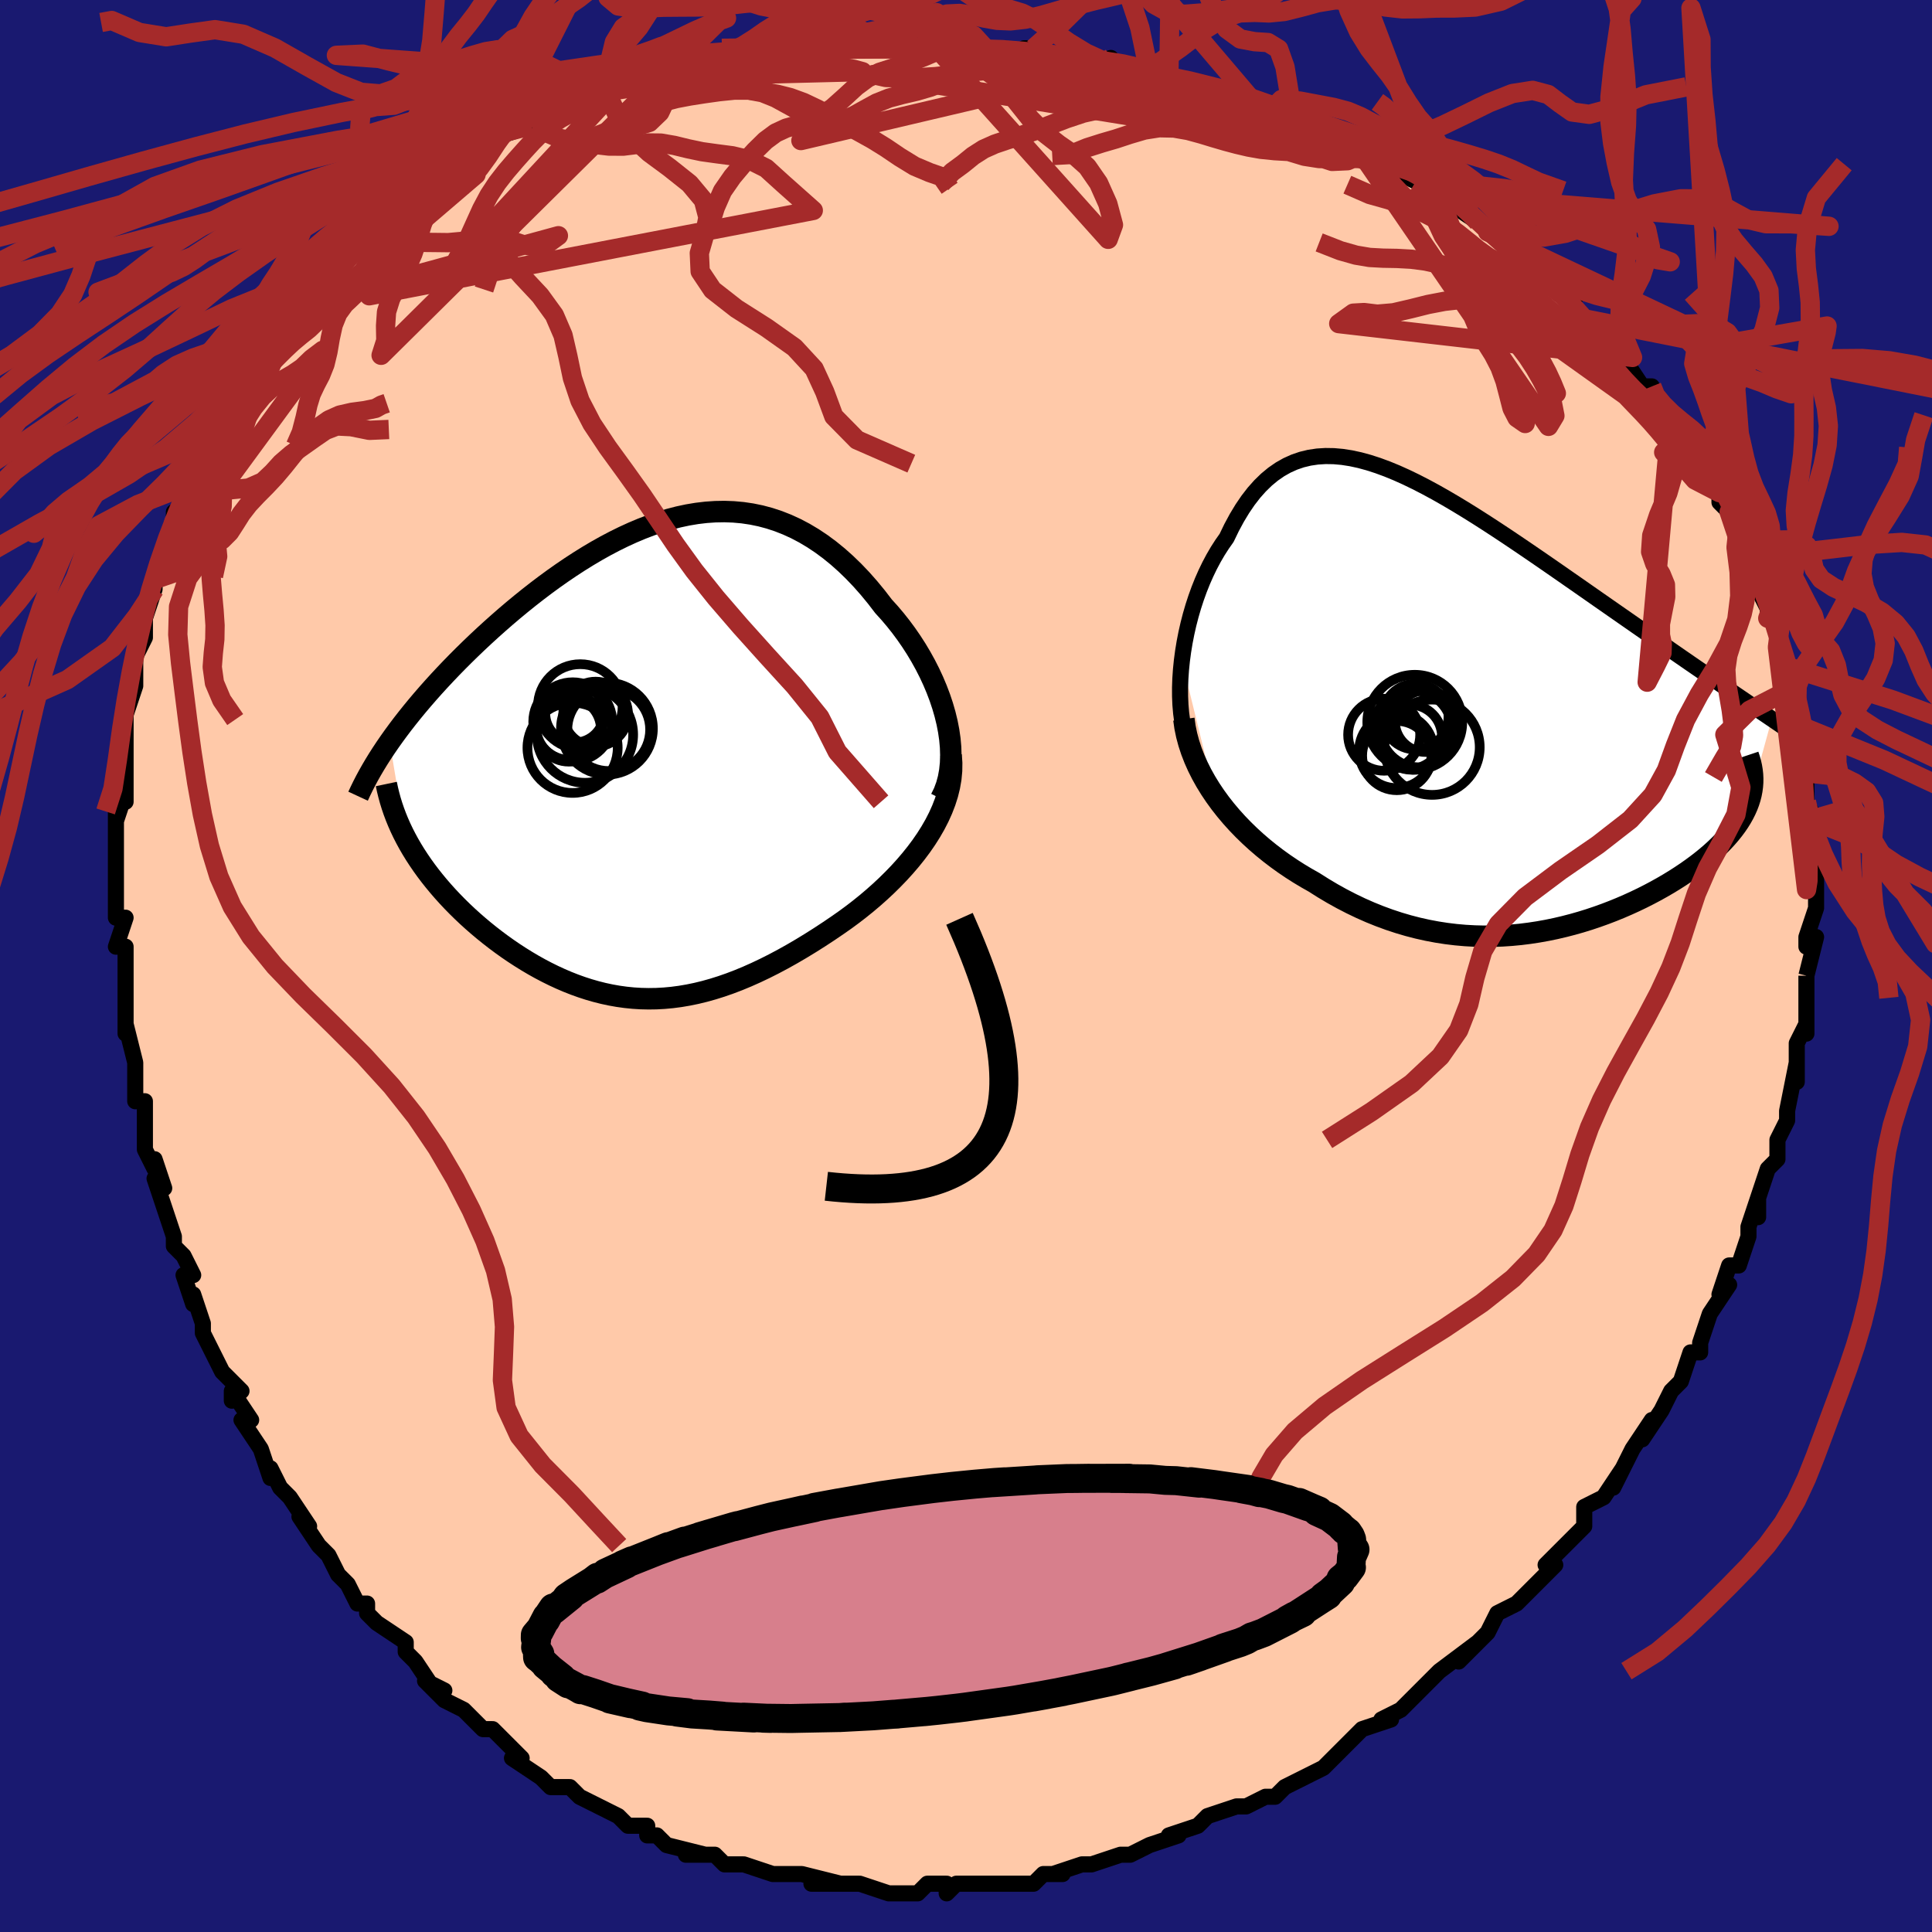 <svg viewBox="-100 -100 200 200" xmlns="http://www.w3.org/2000/svg" width="400" height="400" id="face-svg"><defs><clipPath id="leftEyeClipPath"><polyline points="31.017,-3.697,30.807,-4.562,30.557,-5.427,30.268,-6.291,29.942,-7.151,29.582,-8.005,29.189,-8.85,28.765,-9.683,28.311,-10.504,27.83,-11.31,27.322,-12.099,26.79,-12.869,26.235,-13.619,25.658,-14.347,25.06,-15.053,24.442,-15.734,23.697,-16.703,22.933,-17.631,22.151,-18.516,21.352,-19.354,20.537,-20.143,19.707,-20.883,18.863,-21.57,18.007,-22.204,17.138,-22.783,16.258,-23.308,15.368,-23.777,14.468,-24.19,13.56,-24.548,12.643,-24.85,11.72,-25.097,10.789,-25.289,9.854,-25.428,8.913,-25.513,7.968,-25.548,7.019,-25.531,6.068,-25.466,5.115,-25.353,4.161,-25.194,3.207,-24.99,2.254,-24.744,1.301,-24.458,0.351,-24.132,-0.596,-23.77,-1.539,-23.373,-2.478,-22.943,-3.411,-22.483,-4.338,-21.995,-5.258,-21.48,-6.169,-20.941,-7.072,-20.379,-7.965,-19.798,-8.848,-19.199,-9.719,-18.585,-10.578,-17.956,-11.424,-17.316,-12.256,-16.666,-13.074,-16.008,-13.877,-15.344,-14.663,-14.676,-15.433,-14.004,-16.186,-13.332,-16.921,-12.66,-17.637,-11.99,-18.334,-11.323,-19.011,-10.66,-19.671,-10,-20.315,-9.34,-20.943,-8.682,-21.554,-8.027,-22.149,-7.374,-22.726,-6.725,-23.286,-6.08,-23.827,-5.44,-24.351,-4.804,-24.856,-4.174,-25.343,-3.55,-25.81,-2.932,-26.259,-2.321,-26.689,-1.716,-25.011,8.293,-24.706,8.852,-24.382,9.41,-24.04,9.966,-23.679,10.519,-23.302,11.07,-22.907,11.618,-22.495,12.162,-22.066,12.702,-21.622,13.238,-21.162,13.77,-20.687,14.296,-20.198,14.816,-19.695,15.33,-19.178,15.838,-18.646,16.341,-18.096,16.84,-17.53,17.334,-16.948,17.823,-16.351,18.305,-15.74,18.779,-15.116,19.244,-14.479,19.699,-13.83,20.142,-13.17,20.572,-12.499,20.989,-11.819,21.391,-11.129,21.777,-10.43,22.145,-9.723,22.495,-9.008,22.825,-8.285,23.135,-7.555,23.423,-6.818,23.688,-6.074,23.929,-5.323,24.145,-4.565,24.336,-3.801,24.5,-3.031,24.636,-2.254,24.744,-1.47,24.823,-0.679,24.872,0.119,24.89,0.924,24.878,1.736,24.833,2.556,24.757,3.385,24.648,4.221,24.506,5.066,24.332,5.919,24.124,6.781,23.883,7.653,23.609,8.534,23.302,9.424,22.962,10.324,22.589,11.233,22.184,12.151,21.748,13.078,21.281,14.014,20.783,14.958,20.256,15.909,19.7,16.867,19.116,17.83,18.507,18.797,17.872,19.766,17.213,20.507,16.692,21.241,16.151,21.966,15.592,22.68,15.016,23.383,14.421,24.072,13.809,24.746,13.18,25.402,12.534,26.04,11.873,26.655,11.196,27.247,10.505,27.813,9.799,28.351,9.079,28.857,8.346,29.328,7.601"></polyline></clipPath><clipPath id="rightEyeClipPath"><polyline points="-31.017,-4.709,-30.891,-5.657,-30.736,-6.604,-30.552,-7.547,-30.34,-8.483,-30.101,-9.407,-29.836,-10.317,-29.545,-11.209,-29.23,-12.08,-28.891,-12.929,-28.528,-13.752,-28.143,-14.548,-27.736,-15.313,-27.308,-16.048,-26.858,-16.749,-26.389,-17.415,-25.87,-18.488,-25.327,-19.495,-24.76,-20.433,-24.17,-21.3,-23.556,-22.093,-22.918,-22.81,-22.257,-23.452,-21.573,-24.018,-20.865,-24.508,-20.135,-24.921,-19.382,-25.26,-18.608,-25.525,-17.811,-25.717,-16.994,-25.838,-16.155,-25.891,-15.297,-25.878,-14.419,-25.8,-13.522,-25.661,-12.606,-25.463,-11.674,-25.209,-10.725,-24.902,-9.76,-24.546,-8.78,-24.143,-7.787,-23.696,-6.781,-23.209,-5.763,-22.685,-4.735,-22.128,-3.698,-21.539,-2.652,-20.924,-1.6,-20.284,-0.541,-19.623,0.521,-18.944,1.587,-18.249,2.654,-17.543,3.721,-16.826,4.788,-16.102,5.852,-15.374,6.912,-14.644,7.968,-13.913,9.016,-13.184,10.058,-12.459,11.09,-11.739,12.111,-11.026,13.121,-10.322,14.118,-9.627,15.101,-8.943,16.068,-8.27,17.019,-7.609,17.953,-6.96,18.868,-6.324,19.767,-5.699,20.653,-5.085,21.525,-4.483,22.383,-3.893,23.226,-3.315,24.053,-2.749,24.864,-2.195,25.658,-1.654,26.435,-1.125,27.195,-0.609,27.937,-0.106,28.66,0.385,29.365,0.863,30.051,1.329,27.903,9.124,27.798,9.532,27.669,9.94,27.514,10.349,27.334,10.757,27.129,11.166,26.9,11.574,26.646,11.982,26.368,12.39,26.065,12.797,25.739,13.203,25.389,13.608,25.016,14.012,24.62,14.414,24.202,14.815,23.761,15.215,23.294,15.615,22.802,16.015,22.287,16.414,21.747,16.811,21.184,17.207,20.597,17.6,19.989,17.989,19.358,18.375,18.705,18.755,18.032,19.13,17.339,19.498,16.626,19.859,15.893,20.211,15.143,20.553,14.375,20.885,13.59,21.205,12.788,21.513,11.971,21.806,11.14,22.085,10.293,22.347,9.434,22.591,8.561,22.817,7.677,23.024,6.781,23.209,5.874,23.372,4.957,23.512,4.031,23.628,3.096,23.717,2.153,23.78,1.203,23.815,0.245,23.822,-0.718,23.798,-1.687,23.744,-2.661,23.658,-3.638,23.539,-4.619,23.387,-5.603,23.201,-6.589,22.981,-7.577,22.726,-8.565,22.435,-9.553,22.109,-10.539,21.747,-11.524,21.35,-12.506,20.917,-13.484,20.448,-14.458,19.945,-15.425,19.408,-16.385,18.837,-17.337,18.235,-18.128,17.788,-18.908,17.319,-19.677,16.828,-20.434,16.315,-21.178,15.78,-21.907,15.223,-22.62,14.646,-23.316,14.047,-23.993,13.428,-24.65,12.789,-25.285,12.131,-25.896,11.455,-26.482,10.76,-27.042,10.048,-27.572,9.319"></polyline></clipPath><filter id="fuzzy"><feTurbulence id="turbulence" baseFrequency="0.05" numOctaves="3" type="noise" result="noise"></feTurbulence><feDisplacementMap in="SourceGraphic" in2="noise" scale="2"></feDisplacementMap></filter><linearGradient id="rainbowGradient" x1="0%" y1="0%" x2="100%" y2="0%"><stop offset="0%" style="stop-color: rgb(145, 85, 61);  stop-opacity: 1"></stop><stop offset="50%" style="stop-color: rgb(220, 208, 186);  stop-opacity: 1"></stop><stop offset="100%" style="stop-color: rgb(128, 128, 128);  stop-opacity: 1"></stop></linearGradient></defs><title>That&#39;s an ugly face</title><desc>CREATED BY XUAN TANG, MORE INFO AT TXSTC55.GITHUB.IO</desc><rect x="-100" y="-100" width="100%" height="100%" opacity="1" fill="rgb(25, 25, 112)"></rect><polyline id="faceContour" points="87,1,87,1,87,3,87,3,87,7,87,6,86,8,86,10,86,12,86,10,85,15,85,16,84,18,84,19,84,20,83,21,82,24,82,26,82,24,81,27,81,28,81,28,80,31,79,31,78,34,79,33,77,36,77,36,76,39,76,40,75,40,74,43,73,44,73,44,72,46,70,49,71,47,69,50,69,50,67,54,68,52,66,55,66,55,64,56,64,58,63,59,63,59,60,62,61,62,60,63,58,65,58,65,57,66,57,66,55,67,54,69,51,72,53,70,49,73,49,73,48,74,47,75,46,76,45,77,43,78,44,78,41,79,39,81,40,80,38,82,37,83,35,84,35,84,33,85,33,85,32,86,31,86,29,87,28,87,25,88,24,89,24,89,24,89,21,90,22,90,19,91,19,91,17,92,16,92,16,92,13,93,12,93,9,94,10,94,8,94,7,95,5,95,3,95,3,95,2,95,-1,95,-2,96,-2,95,-4,95,-5,96,-7,96,-8,96,-8,96,-11,95,-12,95,-13,95,-16,95,-13,95,-17,94,-20,94,-19,94,-20,94,-23,93,-24,93,-25,93,-25,93,-26,92,-29,92,-27,92,-31,91,-32,90,-33,90,-33,89,-35,89,-35,89,-36,88,-38,87,-38,87,-40,86,-41,85,-42,85,-43,85,-44,84,-47,82,-46,82,-49,79,-50,79,-50,79,-52,77,-54,76,-54,76,-56,74,-54,75,-55,75,-57,72,-58,71,-58,70,-61,68,-62,67,-62,66,-63,66,-64,64,-65,63,-65,63,-66,61,-67,60,-67,60,-69,57,-68,58,-70,55,-71,54,-72,52,-72,53,-73,50,-75,47,-74,47,-76,44,-76,45,-75,44,-77,42,-79,38,-79,37,-79,37,-80,34,-80,35,-81,32,-80,32,-81,30,-82,29,-82,28,-84,22,-83,23,-84,20,-84,21,-85,19,-85,16,-85,14,-86,14,-86,12,-86,10,-87,6,-87,7,-87,3,-87,1,-87,3,-87,0,-87,-2,-88,-2,-87,-5,-88,-5,-88,-7,-88,-10,-88,-10,-88,-15,-88,-16,-88,-15,-87,-18,-87,-17,-87,-21,-87,-24,-87,-25,-87,-26,-86,-29,-86,-29,-86,-31,-86,-32,-85,-34,-85,-37,-85,-36,-84,-39,-84,-40,-83,-41,-83,-43,-82,-46,-82,-47,-82,-46,-81,-47,-80,-50,-80,-50,-80,-52,-79,-52,-78,-55,-77,-57,-78,-56,-76,-59,-75,-60,-74,-62,-73,-64,-73,-63,-72,-64,-71,-66,-70,-67,-70,-67,-70,-68,-67,-71,-68,-71,-66,-72,-66,-73,-65,-73,-64,-74,-63,-75,-61,-77,-58,-80,-59,-79,-58,-80,-57,-80,-56,-81,-54,-82,-52,-84,-52,-84,-51,-84,-48,-86,-48,-86,-45,-87,-45,-88,-45,-88,-44,-88,-42,-89,-40,-90,-37,-90,-38,-90,-36,-91,-34,-92,-34,-91,-31,-92,-30,-92,-30,-92,-28,-93,-25,-94,-22,-94,-24,-94,-19,-94,-21,-95,-19,-95,-17,-95,-16,-95,-14,-95,-11,-95,-11,-95,-10,-96,-9,-95,-7,-95,-3,-95,-3,-95,-2,-95,1,-95,0,-95,2,-95,4,-95,5,-94,6,-95,7,-95,10,-94,12,-93,15,-94,15,-93,17,-93,20,-92,18,-92,21,-92,24,-91,26,-90,26,-90,28,-90,28,-89,31,-88,31,-88,31,-88,34,-87,37,-86,36,-86,39,-85,40,-84,41,-84,41,-84,44,-82,45,-82,47,-81,48,-80,47,-80,50,-79,53,-77,52,-78,54,-76,54,-76,57,-74,56,-74,59,-72,58,-73,60,-71,63,-69,62,-69,64,-67,65,-66,66,-66,67,-65,69,-63,68,-63,70,-60,71,-60,71,-59,72,-58,73,-57,74,-55,74,-55,75,-55,77,-51,76,-53,78,-49,78,-48,79,-47,80,-46,80,-44,81,-43,81,-42,82,-41,82,-39,83,-37,83,-39,83,-36,84,-35,84,-33,84,-33,85,-31,86,-29,86,-27,86,-26,87,-24,86,-25,87,-22,87,-20,87,-18,87,-19,87,-17,88,-15,87,-15,88,-13,88,-11,88,-8,88,-8,88,-7,88,-6,87,-3,87,-2,88,-3,87,1,87,1" fill="#ffc9a9" stroke="black" stroke-width="1.667" stroke-linejoin="round" filter="url(#fuzzy)"></polyline><g transform="translate(53.366 -26.901)"><polyline id="rightCountour" points="-31.017,-4.709,-30.891,-5.657,-30.736,-6.604,-30.552,-7.547,-30.34,-8.483,-30.101,-9.407,-29.836,-10.317,-29.545,-11.209,-29.23,-12.08,-28.891,-12.929,-28.528,-13.752,-28.143,-14.548,-27.736,-15.313,-27.308,-16.048,-26.858,-16.749,-26.389,-17.415,-25.87,-18.488,-25.327,-19.495,-24.76,-20.433,-24.17,-21.3,-23.556,-22.093,-22.918,-22.81,-22.257,-23.452,-21.573,-24.018,-20.865,-24.508,-20.135,-24.921,-19.382,-25.26,-18.608,-25.525,-17.811,-25.717,-16.994,-25.838,-16.155,-25.891,-15.297,-25.878,-14.419,-25.8,-13.522,-25.661,-12.606,-25.463,-11.674,-25.209,-10.725,-24.902,-9.76,-24.546,-8.78,-24.143,-7.787,-23.696,-6.781,-23.209,-5.763,-22.685,-4.735,-22.128,-3.698,-21.539,-2.652,-20.924,-1.6,-20.284,-0.541,-19.623,0.521,-18.944,1.587,-18.249,2.654,-17.543,3.721,-16.826,4.788,-16.102,5.852,-15.374,6.912,-14.644,7.968,-13.913,9.016,-13.184,10.058,-12.459,11.09,-11.739,12.111,-11.026,13.121,-10.322,14.118,-9.627,15.101,-8.943,16.068,-8.27,17.019,-7.609,17.953,-6.96,18.868,-6.324,19.767,-5.699,20.653,-5.085,21.525,-4.483,22.383,-3.893,23.226,-3.315,24.053,-2.749,24.864,-2.195,25.658,-1.654,26.435,-1.125,27.195,-0.609,27.937,-0.106,28.66,0.385,29.365,0.863,30.051,1.329,27.903,9.124,27.798,9.532,27.669,9.94,27.514,10.349,27.334,10.757,27.129,11.166,26.9,11.574,26.646,11.982,26.368,12.39,26.065,12.797,25.739,13.203,25.389,13.608,25.016,14.012,24.62,14.414,24.202,14.815,23.761,15.215,23.294,15.615,22.802,16.015,22.287,16.414,21.747,16.811,21.184,17.207,20.597,17.6,19.989,17.989,19.358,18.375,18.705,18.755,18.032,19.13,17.339,19.498,16.626,19.859,15.893,20.211,15.143,20.553,14.375,20.885,13.59,21.205,12.788,21.513,11.971,21.806,11.14,22.085,10.293,22.347,9.434,22.591,8.561,22.817,7.677,23.024,6.781,23.209,5.874,23.372,4.957,23.512,4.031,23.628,3.096,23.717,2.153,23.78,1.203,23.815,0.245,23.822,-0.718,23.798,-1.687,23.744,-2.661,23.658,-3.638,23.539,-4.619,23.387,-5.603,23.201,-6.589,22.981,-7.577,22.726,-8.565,22.435,-9.553,22.109,-10.539,21.747,-11.524,21.35,-12.506,20.917,-13.484,20.448,-14.458,19.945,-15.425,19.408,-16.385,18.837,-17.337,18.235,-18.128,17.788,-18.908,17.319,-19.677,16.828,-20.434,16.315,-21.178,15.78,-21.907,15.223,-22.62,14.646,-23.316,14.047,-23.993,13.428,-24.65,12.789,-25.285,12.131,-25.896,11.455,-26.482,10.76,-27.042,10.048,-27.572,9.319" fill="white" stroke="white" stroke-width="0" stroke-linejoin="round" filter="url(#fuzzy)"></polyline></g><g transform="translate(-32.976 -21.498)"><polyline id="leftCountour" points="31.017,-3.697,30.807,-4.562,30.557,-5.427,30.268,-6.291,29.942,-7.151,29.582,-8.005,29.189,-8.85,28.765,-9.683,28.311,-10.504,27.83,-11.31,27.322,-12.099,26.79,-12.869,26.235,-13.619,25.658,-14.347,25.06,-15.053,24.442,-15.734,23.697,-16.703,22.933,-17.631,22.151,-18.516,21.352,-19.354,20.537,-20.143,19.707,-20.883,18.863,-21.57,18.007,-22.204,17.138,-22.783,16.258,-23.308,15.368,-23.777,14.468,-24.19,13.56,-24.548,12.643,-24.85,11.72,-25.097,10.789,-25.289,9.854,-25.428,8.913,-25.513,7.968,-25.548,7.019,-25.531,6.068,-25.466,5.115,-25.353,4.161,-25.194,3.207,-24.99,2.254,-24.744,1.301,-24.458,0.351,-24.132,-0.596,-23.77,-1.539,-23.373,-2.478,-22.943,-3.411,-22.483,-4.338,-21.995,-5.258,-21.48,-6.169,-20.941,-7.072,-20.379,-7.965,-19.798,-8.848,-19.199,-9.719,-18.585,-10.578,-17.956,-11.424,-17.316,-12.256,-16.666,-13.074,-16.008,-13.877,-15.344,-14.663,-14.676,-15.433,-14.004,-16.186,-13.332,-16.921,-12.66,-17.637,-11.99,-18.334,-11.323,-19.011,-10.66,-19.671,-10,-20.315,-9.34,-20.943,-8.682,-21.554,-8.027,-22.149,-7.374,-22.726,-6.725,-23.286,-6.08,-23.827,-5.44,-24.351,-4.804,-24.856,-4.174,-25.343,-3.55,-25.81,-2.932,-26.259,-2.321,-26.689,-1.716,-25.011,8.293,-24.706,8.852,-24.382,9.41,-24.04,9.966,-23.679,10.519,-23.302,11.07,-22.907,11.618,-22.495,12.162,-22.066,12.702,-21.622,13.238,-21.162,13.77,-20.687,14.296,-20.198,14.816,-19.695,15.33,-19.178,15.838,-18.646,16.341,-18.096,16.84,-17.53,17.334,-16.948,17.823,-16.351,18.305,-15.74,18.779,-15.116,19.244,-14.479,19.699,-13.83,20.142,-13.17,20.572,-12.499,20.989,-11.819,21.391,-11.129,21.777,-10.43,22.145,-9.723,22.495,-9.008,22.825,-8.285,23.135,-7.555,23.423,-6.818,23.688,-6.074,23.929,-5.323,24.145,-4.565,24.336,-3.801,24.5,-3.031,24.636,-2.254,24.744,-1.47,24.823,-0.679,24.872,0.119,24.89,0.924,24.878,1.736,24.833,2.556,24.757,3.385,24.648,4.221,24.506,5.066,24.332,5.919,24.124,6.781,23.883,7.653,23.609,8.534,23.302,9.424,22.962,10.324,22.589,11.233,22.184,12.151,21.748,13.078,21.281,14.014,20.783,14.958,20.256,15.909,19.7,16.867,19.116,17.83,18.507,18.797,17.872,19.766,17.213,20.507,16.692,21.241,16.151,21.966,15.592,22.68,15.016,23.383,14.421,24.072,13.809,24.746,13.18,25.402,12.534,26.04,11.873,26.655,11.196,27.247,10.505,27.813,9.799,28.351,9.079,28.857,8.346,29.328,7.601" fill="white" stroke="white" stroke-width="0" stroke-linejoin="round" filter="url(#fuzzy)"></polyline></g><g transform="translate(53.366 -26.901)"><polyline id="rightUpper" points="-30.421,3.71,-30.649,3.037,-30.837,2.311,-30.985,1.536,-31.094,0.721,-31.167,-0.129,-31.204,-1.008,-31.207,-1.911,-31.176,-2.832,-31.112,-3.766,-31.017,-4.709,-30.891,-5.657,-30.736,-6.604,-30.552,-7.547,-30.34,-8.483,-30.101,-9.407,-29.836,-10.317,-29.545,-11.209,-29.23,-12.08,-28.891,-12.929,-28.528,-13.752,-28.143,-14.548,-27.736,-15.313,-27.308,-16.048,-26.858,-16.749,-26.389,-17.415,-25.87,-18.488,-25.327,-19.495,-24.76,-20.433,-24.17,-21.3,-23.556,-22.093,-22.918,-22.81,-22.257,-23.452,-21.573,-24.018,-20.865,-24.508,-20.135,-24.921,-19.382,-25.26,-18.608,-25.525,-17.811,-25.717,-16.994,-25.838,-16.155,-25.891,-15.297,-25.878,-14.419,-25.8,-13.522,-25.661,-12.606,-25.463,-11.674,-25.209,-10.725,-24.902,-9.76,-24.546,-8.78,-24.143,-7.787,-23.696,-6.781,-23.209,-5.763,-22.685,-4.735,-22.128,-3.698,-21.539,-2.652,-20.924,-1.6,-20.284,-0.541,-19.623,0.521,-18.944,1.587,-18.249,2.654,-17.543,3.721,-16.826,4.788,-16.102,5.852,-15.374,6.912,-14.644,7.968,-13.913,9.016,-13.184,10.058,-12.459,11.09,-11.739,12.111,-11.026,13.121,-10.322,14.118,-9.627,15.101,-8.943,16.068,-8.27,17.019,-7.609,17.953,-6.96,18.868,-6.324,19.767,-5.699,20.653,-5.085,21.525,-4.483,22.383,-3.893,23.226,-3.315,24.053,-2.749,24.864,-2.195,25.658,-1.654,26.435,-1.125,27.195,-0.609,27.937,-0.106,28.66,0.385,29.365,0.863,30.051,1.329,30.719,1.783,31.367,2.224,31.996,2.654,32.605,3.072,33.196,3.479,33.768,3.874,34.321,4.259,34.855,4.633,35.371,4.996,35.868,5.349" fill="none" stroke="black" stroke-width="1.667" stroke-linejoin="round" filter="url(#fuzzy)"></polyline><polyline id="rightLower" points="-30.812,1.35,-30.693,2.185,-30.521,3.015,-30.299,3.839,-30.031,4.655,-29.718,5.462,-29.364,6.258,-28.969,7.044,-28.538,7.816,-28.071,8.575,-27.572,9.319,-27.042,10.048,-26.482,10.76,-25.896,11.455,-25.285,12.131,-24.65,12.789,-23.993,13.428,-23.316,14.047,-22.62,14.646,-21.907,15.223,-21.178,15.78,-20.434,16.315,-19.677,16.828,-18.908,17.319,-18.128,17.788,-17.337,18.235,-16.385,18.837,-15.425,19.408,-14.458,19.945,-13.484,20.448,-12.506,20.917,-11.524,21.35,-10.539,21.747,-9.553,22.109,-8.565,22.435,-7.577,22.726,-6.589,22.981,-5.603,23.201,-4.619,23.387,-3.638,23.539,-2.661,23.658,-1.687,23.744,-0.718,23.798,0.245,23.822,1.203,23.815,2.153,23.78,3.096,23.717,4.031,23.628,4.957,23.512,5.874,23.372,6.781,23.209,7.677,23.024,8.561,22.817,9.434,22.591,10.293,22.347,11.14,22.085,11.971,21.806,12.788,21.513,13.59,21.205,14.375,20.885,15.143,20.553,15.893,20.211,16.626,19.859,17.339,19.498,18.032,19.13,18.705,18.755,19.358,18.375,19.989,17.989,20.597,17.6,21.184,17.207,21.747,16.811,22.287,16.414,22.802,16.015,23.294,15.615,23.761,15.215,24.202,14.815,24.62,14.414,25.016,14.012,25.389,13.608,25.739,13.203,26.065,12.797,26.368,12.39,26.646,11.982,26.9,11.574,27.129,11.166,27.334,10.757,27.514,10.349,27.669,9.94,27.798,9.532,27.903,9.124,27.982,8.716,28.037,8.308,28.067,7.901,28.072,7.495,28.053,7.089,28.009,6.683,27.942,6.279,27.852,5.874,27.739,5.471,27.604,5.068" fill="none" stroke="black" stroke-width="2.222" stroke-linejoin="round" filter="url(#fuzzy)"></polyline><!--[--><circle r="3.73" cx="-10.08" cy="2.96" stroke="black" fill="none" stroke-width="1" filter="url(#fuzzy)" clip-path="url(#rightEyeClipPath)"></circle><circle r="3.857" cx="-8.813" cy="4.623" stroke="black" fill="none" stroke-width="1" filter="url(#fuzzy)" clip-path="url(#rightEyeClipPath)"></circle><circle r="3.404" cx="-6.824" cy="1.085" stroke="black" fill="none" stroke-width="1" filter="url(#fuzzy)" clip-path="url(#rightEyeClipPath)"></circle><circle r="4.102" cx="-7.143" cy="2.486" stroke="black" fill="none" stroke-width="1" filter="url(#fuzzy)" clip-path="url(#rightEyeClipPath)"></circle><circle r="3.323" cx="-7.414" cy="3.169" stroke="black" fill="none" stroke-width="1" filter="url(#fuzzy)" clip-path="url(#rightEyeClipPath)"></circle><circle r="3.587" cx="-8.769" cy="5.117" stroke="black" fill="none" stroke-width="1" filter="url(#fuzzy)" clip-path="url(#rightEyeClipPath)"></circle><circle r="4.086" cx="-6.43" cy="2.251" stroke="black" fill="none" stroke-width="1" filter="url(#fuzzy)" clip-path="url(#rightEyeClipPath)"></circle><circle r="4.931" cx="-5.117" cy="4.256" stroke="black" fill="none" stroke-width="1" filter="url(#fuzzy)" clip-path="url(#rightEyeClipPath)"></circle><circle r="4.915" cx="-6.909" cy="1.67" stroke="black" fill="none" stroke-width="1" filter="url(#fuzzy)" clip-path="url(#rightEyeClipPath)"></circle><circle r="3.191" cx="-5.776" cy="1.558" stroke="black" fill="none" stroke-width="1" filter="url(#fuzzy)" clip-path="url(#rightEyeClipPath)"></circle><!--]--></g><g transform="translate(-32.976 -21.498)"><polyline id="leftUpper" points="30.372,4.168,30.7,3.5,30.961,2.794,31.16,2.057,31.299,1.29,31.38,0.499,31.407,-0.313,31.382,-1.142,31.307,-1.984,31.184,-2.837,31.017,-3.697,30.807,-4.562,30.557,-5.427,30.268,-6.291,29.942,-7.151,29.582,-8.005,29.189,-8.85,28.765,-9.683,28.311,-10.504,27.83,-11.31,27.322,-12.099,26.79,-12.869,26.235,-13.619,25.658,-14.347,25.06,-15.053,24.442,-15.734,23.697,-16.703,22.933,-17.631,22.151,-18.516,21.352,-19.354,20.537,-20.143,19.707,-20.883,18.863,-21.57,18.007,-22.204,17.138,-22.783,16.258,-23.308,15.368,-23.777,14.468,-24.19,13.56,-24.548,12.643,-24.85,11.72,-25.097,10.789,-25.289,9.854,-25.428,8.913,-25.513,7.968,-25.548,7.019,-25.531,6.068,-25.466,5.115,-25.353,4.161,-25.194,3.207,-24.99,2.254,-24.744,1.301,-24.458,0.351,-24.132,-0.596,-23.77,-1.539,-23.373,-2.478,-22.943,-3.411,-22.483,-4.338,-21.995,-5.258,-21.48,-6.169,-20.941,-7.072,-20.379,-7.965,-19.798,-8.848,-19.199,-9.719,-18.585,-10.578,-17.956,-11.424,-17.316,-12.256,-16.666,-13.074,-16.008,-13.877,-15.344,-14.663,-14.676,-15.433,-14.004,-16.186,-13.332,-16.921,-12.66,-17.637,-11.99,-18.334,-11.323,-19.011,-10.66,-19.671,-10,-20.315,-9.34,-20.943,-8.682,-21.554,-8.027,-22.149,-7.374,-22.726,-6.725,-23.286,-6.08,-23.827,-5.44,-24.351,-4.804,-24.856,-4.174,-25.343,-3.55,-25.81,-2.932,-26.259,-2.321,-26.689,-1.716,-27.1,-1.119,-27.492,-0.529,-27.865,0.054,-28.218,0.629,-28.553,1.197,-28.87,1.757,-29.168,2.309,-29.448,2.854,-29.71,3.391,-29.955,3.92" fill="none" stroke="black" stroke-width="2.222" stroke-linejoin="round" filter="url(#fuzzy)"></polyline><polyline id="leftLower" points="31.432,-0.346,31.492,0.475,31.48,1.294,31.403,2.108,31.262,2.916,31.064,3.719,30.811,4.513,30.507,5.3,30.157,6.077,29.763,6.845,29.328,7.601,28.857,8.346,28.351,9.079,27.813,9.799,27.247,10.505,26.655,11.196,26.04,11.873,25.402,12.534,24.746,13.18,24.072,13.809,23.383,14.421,22.68,15.016,21.966,15.592,21.241,16.151,20.507,16.692,19.766,17.213,18.797,17.872,17.83,18.507,16.867,19.116,15.909,19.7,14.958,20.256,14.014,20.783,13.078,21.281,12.151,21.748,11.233,22.184,10.324,22.589,9.424,22.962,8.534,23.302,7.653,23.609,6.781,23.883,5.919,24.124,5.066,24.332,4.221,24.506,3.385,24.648,2.556,24.757,1.736,24.833,0.924,24.878,0.119,24.89,-0.679,24.872,-1.47,24.823,-2.254,24.744,-3.031,24.636,-3.801,24.5,-4.565,24.336,-5.323,24.145,-6.074,23.929,-6.818,23.688,-7.555,23.423,-8.285,23.135,-9.008,22.825,-9.723,22.495,-10.43,22.145,-11.129,21.777,-11.819,21.391,-12.499,20.989,-13.17,20.572,-13.83,20.142,-14.479,19.699,-15.116,19.244,-15.74,18.779,-16.351,18.305,-16.948,17.823,-17.53,17.334,-18.096,16.84,-18.646,16.341,-19.178,15.838,-19.695,15.33,-20.198,14.816,-20.687,14.296,-21.162,13.77,-21.622,13.238,-22.066,12.702,-22.495,12.162,-22.907,11.618,-23.302,11.07,-23.679,10.519,-24.04,9.966,-24.382,9.41,-24.706,8.852,-25.011,8.293,-25.298,7.732,-25.566,7.169,-25.814,6.606,-26.044,6.043,-26.255,5.479,-26.447,4.915,-26.621,4.35,-26.775,3.786,-26.912,3.222,-27.031,2.658" fill="none" stroke="black" stroke-width="2.222" stroke-linejoin="round" filter="url(#fuzzy)"></polyline><!--[--><circle r="4.286" cx="-4.008" cy="-2.97" stroke="black" fill="none" stroke-width="1" filter="url(#fuzzy)" clip-path="url(#leftEyeClipPath)"></circle><circle r="4.382" cx="-6.955" cy="-5.364" stroke="black" fill="none" stroke-width="1" filter="url(#fuzzy)" clip-path="url(#leftEyeClipPath)"></circle><circle r="3.443" cx="-8.092" cy="-3.282" stroke="black" fill="none" stroke-width="1" filter="url(#fuzzy)" clip-path="url(#leftEyeClipPath)"></circle><circle r="4.984" cx="-6.464" cy="-2.453" stroke="black" fill="none" stroke-width="1" filter="url(#fuzzy)" clip-path="url(#leftEyeClipPath)"></circle><circle r="3.331" cx="-8.146" cy="-2.988" stroke="black" fill="none" stroke-width="1" filter="url(#fuzzy)" clip-path="url(#leftEyeClipPath)"></circle><circle r="3.04" cx="-7.538" cy="-4.673" stroke="black" fill="none" stroke-width="1" filter="url(#fuzzy)" clip-path="url(#leftEyeClipPath)"></circle><circle r="4.672" cx="-7.751" cy="-1.09" stroke="black" fill="none" stroke-width="1" filter="url(#fuzzy)" clip-path="url(#leftEyeClipPath)"></circle><circle r="4.088" cx="-7.735" cy="-3.786" stroke="black" fill="none" stroke-width="1" filter="url(#fuzzy)" clip-path="url(#leftEyeClipPath)"></circle><circle r="4.757" cx="-4.194" cy="-3.077" stroke="black" fill="none" stroke-width="1" filter="url(#fuzzy)" clip-path="url(#leftEyeClipPath)"></circle><circle r="3.353" cx="-5.365" cy="-4.585" stroke="black" fill="none" stroke-width="1" filter="url(#fuzzy)" clip-path="url(#leftEyeClipPath)"></circle><!--]--></g><g id="hairs"><!--[--><polyline points="87,-15,91.714,-16.371,91.323,-17.469,90.746,-18.572,90.403,-19.74,90.153,-21.028,90.152,-22.481,90.645,-24.117,91.665,-25.919,92.97,-27.831,94.176,-29.77,94.95,-31.648,95.15,-33.398,94.841,-34.996,94.223,-36.461,93.539,-37.84,92.998,-39.195,92.747,-40.585,92.869,-42.07,93.381,-43.716,94.237,-45.587,95.334,-47.694,96.506,-49.913,97.447,-51.979,97.589,-53.674" fill="none" stroke="rgb(165, 42, 42)" stroke-width="2" stroke-linejoin="round" filter="url(#fuzzy)"></polyline><polyline points="-2,-95,-2.929,-95.035,-4.347,-95.081,-6.071,-95.167,-7.744,-95.261,-9.247,-95.316,-10.636,-95.314,-12.012,-95.272,-13.434,-95.214,-14.896,-95.15,-16.355,-95.074,-17.763,-94.972,-19.103,-94.834,-20.394,-94.659,-21.685,-94.448,-23.039,-94.203,-24.502,-93.913,-26.068,-93.568,-27.673,-93.176,-29.214,-92.771,-30.631,-92.411,-31.98,-92.143,-33.332,-92.037,-34.169,-92.456" fill="none" stroke="rgb(165, 42, 42)" stroke-width="2" stroke-linejoin="round" filter="url(#fuzzy)"></polyline><polyline points="-2,-95,-2.911,-94.731,-4.273,-94.157,-5.917,-93.501,-7.51,-92.972,-8.922,-92.521,-10.181,-91.926,-11.371,-91.046,-12.564,-89.948,-13.792,-88.852,-15.046,-87.977,-16.292,-87.408,-17.492,-87.057,-18.626,-86.732,-19.701,-86.234,-20.761,-85.449,-21.858,-84.372,-23.016,-83.09,-24.182,-81.702,-25.207,-80.225,-25.95,-78.534,-26.575,-76.54,-28.033,-75.03" fill="none" stroke="rgb(165, 42, 42)" stroke-width="2" stroke-linejoin="round" filter="url(#fuzzy)"></polyline><polyline points="-2,-95,-3.033,-98.686,-4.448,-98.324,-6.255,-98.367,-8.103,-99.412,-9.801,-100.821,-11.358,-101.989,-12.872,-102.696,-14.429,-103.037,-16.067,-103.271,-17.771,-103.676,-19.499,-104.416,-21.19,-105.424,-22.797,-106.428,-24.329,-107.17,-25.913,-107.685,-27.802,-108.384,-30.318,-109.747,-33.594,-111.774,-37.05,-113.621,-37.053,-100.262,-36.006,-99.383,-34.436,-99.15,-32.916,-99.184,-31.323,-99.251,-29.567,-99.266,-27.737,-99.276,-25.975,-99.345,-24.369,-99.484,-22.914,-99.646,-21.547,-99.768,-20.184,-99.792,-18.752,-99.675,-17.219,-99.391,-15.604,-98.946,-13.974,-98.368,-12.417,-97.688,-10.982,-96.931,-9.613,-96.165,-8.102,-95.527,-6.074,-95.135,-3,-95,14.718,-75.225,15.266,-76.721,14.678,-78.91,13.727,-81.04,12.547,-82.746,11.148,-83.994,9.616,-85.05,8.085,-86.239,6.66,-87.705,5.363,-89.33,4.155,-90.853,2.982,-92.053,1.821,-92.882,0.675,-93.468,-0.457,-93.988,-1.583,-94.493,-2.572,-94.859,-3,-95" fill="none" stroke="rgb(165, 42, 42)" stroke-width="2" stroke-linejoin="round" filter="url(#fuzzy)"></polyline><polyline points="-10,-96,-8.624,-95.712,-6.763,-96.299,-4.956,-97.28,-3.371,-98.113,-1.966,-98.55,-0.663,-98.61,0.603,-98.42,1.88,-98.133,3.204,-97.899,4.607,-97.838,6.123,-98.009,7.78,-98.394,9.58,-98.913,11.488,-99.461,13.44,-99.964,15.363,-100.413,17.209,-100.866,18.96,-101.376,20.635,-101.877,22.32,-102.146,24.22,-101.937,26.556,-101.286,29.145,-100.888" fill="none" stroke="rgb(165, 42, 42)" stroke-width="2" stroke-linejoin="round" filter="url(#fuzzy)"></polyline><polyline points="88,-15,88.951,-14.516,91.742,-13.407,94.147,-11.981,96.269,-10.537,98.712,-9.214,101.355,-7.966,103.568,-6.688,104.898,-5.323,105.407,-3.878,105.529,-2.385,105.731,-0.864,106.279,0.687,107.247,2.279,108.597,3.927,110.212,5.634,111.911,7.377,113.59,9.149,115.135,11.082,115.059,13.379" fill="none" stroke="rgb(165, 42, 42)" stroke-width="2" stroke-linejoin="round" filter="url(#fuzzy)"></polyline><polyline points="-21,-95,-20.938,-94.582,-22.167,-94.622,-23.671,-94.668,-25.339,-94.559,-27.067,-94.34,-28.735,-94.1,-30.292,-93.902,-31.762,-93.765,-33.186,-93.666,-34.586,-93.56,-35.964,-93.399,-37.321,-93.157,-38.688,-92.838,-40.131,-92.47,-41.721,-92.11,-43.461,-91.851,-45.204,-91.814,-46.6,-92.031,-47.085,-92.078" fill="none" stroke="rgb(165, 42, 42)" stroke-width="2" stroke-linejoin="round" filter="url(#fuzzy)"></polyline><polyline points="-24,-94,-21.275,-94.461,-20.064,-94.932,-18.927,-95.231,-17.606,-95.435,-16.142,-95.609,-14.632,-95.797,-13.168,-96.026,-11.798,-96.304,-10.489,-96.605,-9.14,-96.879,-7.65,-97.082,-6.001,-97.197,-4.311,-97.232,-2.733,-97.228,-1.176,-97.293,1.027,-97.557" fill="none" stroke="rgb(165, 42, 42)" stroke-width="2" stroke-linejoin="round" filter="url(#fuzzy)"></polyline><polyline points="-30,-92,-30.813,-90.25,-31.7,-88.364,-32.776,-87.329,-34.03,-86.944,-35.364,-86.797,-36.687,-86.538,-37.966,-86.035,-39.196,-85.363,-40.359,-84.652,-41.422,-83.957,-42.359,-83.227,-43.182,-82.366,-43.942,-81.322,-44.703,-80.123,-45.503,-78.86,-46.332,-77.616,-47.145,-76.391,-47.904,-75.072,-48.626,-73.512,-49.34,-71.727,-49.898,-70.032" fill="none" stroke="rgb(165, 42, 42)" stroke-width="2" stroke-linejoin="round" filter="url(#fuzzy)"></polyline><polyline points="-31,-92,-30.25,-92.251,-29.217,-92.811,-27.724,-93.429,-26.058,-94.004,-24.482,-94.586,-23.101,-95.256,-21.885,-96.025,-20.739,-96.825,-19.561,-97.557,-18.282,-98.148,-16.886,-98.577,-15.407,-98.867,-13.908,-99.053,-12.447,-99.167,-11.029,-99.222,-9.593,-99.248,-8.034,-99.327,-6.303,-99.594,-4.535,-100.146,-3.092,-100.848,-2.131,-101.215,-34,-92,-33.196,-91.595,-31.865,-91.68,-30.535,-91.88,-29.147,-92.149,-27.617,-92.459,-25.991,-92.745,-24.385,-92.956,-22.895,-93.081,-21.548,-93.154,-20.309,-93.217,-19.104,-93.291,-17.847,-93.36,-16.465,-93.376,-14.92,-93.296,-13.237,-93.102,-11.603,-92.823,-10.72,-92.585,-34,-92,-35.786,-91.343,-37.223,-91.021,-38.821,-91.243,-40.842,-92.031,-43.111,-93.14,-45.262,-94.146,-47.045,-94.734,-48.47,-94.855,-49.726,-94.651,-51.014,-94.283,-52.432,-93.84,-53.984,-93.393,-55.66,-93.092,-57.52,-93.152,-59.724,-93.68,-62.429,-94.396,-65.176,-94.272,-34,-92,-35.679,-91.057,-36.934,-90.305,-38.138,-89.683,-39.459,-89.059,-40.811,-88.388,-42.057,-87.683,-43.123,-86.952,-44.037,-86.177,-44.883,-85.327,-45.745,-84.386,-46.661,-83.356,-47.608,-82.249,-48.529,-81.068,-49.373,-79.785,-50.136,-78.354,-50.859,-76.76,-51.594,-75.134,-52.325,-73.794,-52.822,-72.858,-36,-91,-34.412,-91.101,-32.859,-90.515,-31.361,-90.188,-29.953,-90.251,-28.525,-90.509,-26.997,-90.749,-25.394,-90.852,-23.799,-90.804,-22.283,-90.659,-20.871,-90.469,-19.53,-90.235,-18.199,-89.899,-16.82,-89.395,-15.371,-88.706,-13.875,-87.894,-12.39,-87.063,-10.968,-86.283,-9.619,-85.531,-8.284,-84.703,-6.867,-83.743,-5.322,-82.795,-3.77,-82.139,-2.524,-81.707,-1.695,-80.508" fill="none" stroke="rgb(165, 42, 42)" stroke-width="2" stroke-linejoin="round" filter="url(#fuzzy)"></polyline><polyline points="-38,-90,-37.072,-93.008,-36.007,-94.675,-34.931,-95.908,-33.858,-97.164,-32.824,-98.772,-31.776,-100.79,-30.662,-103.148,-29.491,-105.708,-28.297,-108.205,-27.072,-110.25,-25.769,-111.498,-24.339,-111.867,-22.777,-111.634,-21.122,-111.324,-19.43,-111.468,-17.754,-112.405,-16.161,-114.218,-14.748,-116.784,-13.617,-119.802,-12.744,-122.861,-11.952,-126.161" fill="none" stroke="rgb(165, 42, 42)" stroke-width="2" stroke-linejoin="round" filter="url(#fuzzy)"></polyline><polyline points="-10.053,-86.821,-10.844,-86.599,-12.396,-86.931,-14.008,-87.299,-15.532,-87.739,-16.97,-88.355,-18.352,-89.115,-19.707,-89.858,-21.071,-90.407,-22.486,-90.669,-23.975,-90.67,-25.526,-90.513,-27.087,-90.295,-28.586,-90.061,-29.982,-89.796,-31.277,-89.459,-32.502,-89.014,-33.681,-88.448,-34.819,-87.842,-35.917,-87.702,-37,-90,-37,-90,-37.253,-90.976,-36.954,-93.314,-36.396,-95.639,-35.481,-97.135,-34.292,-97.997,-33.006,-98.814,-31.713,-99.981,-30.41,-101.57,-29.097,-103.486,-27.811,-105.591,-26.595,-107.699,-25.438,-109.555,-24.271,-110.911,-23.006,-111.695,-21.595,-112.131,-20.03,-112.648,-18.296,-113.581,-16.234,-114.89,-13.532,-116.865" fill="none" stroke="rgb(165, 42, 42)" stroke-width="2" stroke-linejoin="round" filter="url(#fuzzy)"></polyline><polyline points="-45,-88,-45.391,-88.016,-47.134,-89.057,-49.834,-90.966,-52.577,-92.595,-54.783,-93.205,-56.395,-92.796,-57.686,-91.824,-58.997,-90.836,-60.59,-90.278,-62.626,-90.447,-65.18,-91.454,-68.214,-93.141,-71.534,-95.031,-74.808,-96.456,-77.739,-96.929,-80.297,-96.575,-82.791,-96.191,-85.571,-96.643,-88.435,-97.878,-89.535,-97.674" fill="none" stroke="rgb(165, 42, 42)" stroke-width="2" stroke-linejoin="round" filter="url(#fuzzy)"></polyline><polyline points="-45,-87,-44.654,-87.138,-43.549,-86.317,-42.061,-85.678,-40.394,-85.339,-38.654,-85.075,-36.985,-84.88,-35.491,-84.87,-34.161,-85.035,-32.891,-85.201,-31.584,-85.187,-30.204,-84.949,-28.778,-84.601,-27.325,-84.295,-25.815,-84.085,-24.184,-83.873,-22.438,-83.457,-20.686,-82.581,-18.878,-80.943,-15.809,-78.215,-61.777,-69.38,-60.872,-70.42,-59.862,-71.928,-58.918,-73.766,-58.187,-75.567,-57.61,-77.059,-57.017,-78.182,-56.251,-79.022,-55.236,-79.697,-54.003,-80.305,-52.679,-80.921,-51.436,-81.64,-50.39,-82.58,-49.487,-83.818,-48.583,-85.194,-48,-86" fill="none" stroke="rgb(165, 42, 42)" stroke-width="2" stroke-linejoin="round" filter="url(#fuzzy)"></polyline><polyline points="-48,-86,-47.278,-89.158,-47.889,-92.801,-47.878,-94.99,-46.931,-95.915,-45.532,-96.558,-44.081,-97.393,-42.703,-98.36,-41.382,-99.291,-40.093,-100.175,-38.854,-101.154,-37.688,-102.38,-36.582,-103.883,-35.469,-105.542,-34.251,-107.161,-32.853,-108.573,-31.27,-109.718,-29.582,-110.65,-27.926,-111.521,-26.438,-112.569,-25.2,-114.082,-24.187,-116.279,-23.225,-119.027,-22.02,-121.465,-20.498,-121.705" fill="none" stroke="rgb(165, 42, 42)" stroke-width="2" stroke-linejoin="round" filter="url(#fuzzy)"></polyline><polyline points="-66.369,-73.408,-65.369,-73.684,-64.266,-74.482,-62.994,-75.635,-61.651,-76.911,-60.395,-78.079,-59.303,-79.022,-58.332,-79.765,-57.37,-80.418,-56.324,-81.101,-55.162,-81.878,-53.938,-82.724,-52.736,-83.537,-51.565,-84.21,-50.179,-84.826,-48,-86,-35.884,-110.044,-35.282,-106.636,-35.993,-104.865,-37.314,-104.121,-38.753,-103.655,-40.134,-103.119,-41.411,-102.36,-42.592,-101.287,-43.718,-99.901,-44.808,-98.296,-45.776,-96.543,-46.435,-94.584,-46.655,-92.33,-46.59,-89.921,-46.71,-87.826,-47.384,-86.508,-48,-86" fill="none" stroke="rgb(165, 42, 42)" stroke-width="2" stroke-linejoin="round" filter="url(#fuzzy)"></polyline><polyline points="-37.696,-115.602,-39.016,-114.23,-40.267,-112.305,-41.162,-109.966,-41.89,-107.538,-42.549,-105.116,-43.142,-102.557,-43.676,-99.78,-44.2,-96.948,-44.761,-94.381,-45.388,-92.352,-46.112,-90.957,-47.001,-90.13,-48.13,-89.677,-49.443,-89.218,-50.656,-88.135,-51.438,-85.96,-52,-84" fill="none" stroke="rgb(165, 42, 42)" stroke-width="2" stroke-linejoin="round" filter="url(#fuzzy)"></polyline><polyline points="-52,-84,-52.43,-83.172,-53.376,-81.75,-54.368,-80.344,-55.201,-79.102,-55.832,-77.96,-56.301,-76.75,-56.726,-75.336,-57.259,-73.732,-57.982,-72.079,-58.817,-70.52,-59.553,-69.089,-59.987,-67.71,-60.086,-66.285,-60.059,-64.75,-60.548,-63.22,-25.1,-98.31,-24.791,-98.125,-26.236,-97.602,-28.001,-96.841,-29.61,-96.065,-31.028,-95.38,-32.343,-94.788,-33.624,-94.256,-34.898,-93.747,-36.168,-93.222,-37.437,-92.652,-38.719,-92.024,-40.024,-91.354,-41.343,-90.676,-42.637,-90.026,-43.854,-89.418,-44.968,-88.837,-46.007,-88.244,-47.05,-87.587,-48.172,-86.819,-49.382,-85.92,-50.587,-84.962,-51.583,-84.214,-52,-84,-89.848,-69.751,-87.4,-70.131,-85.46,-70.86,-83.714,-71.346,-82.242,-71.813,-80.992,-72.413,-79.866,-73.14,-78.778,-73.932,-77.664,-74.731,-76.473,-75.479,-75.175,-76.122,-73.774,-76.626,-72.303,-77.004,-70.803,-77.315,-69.289,-77.64,-67.741,-78.043,-66.13,-78.554,-64.465,-79.17,-62.828,-79.863,-61.347,-80.573,-60.083,-81.187,-58.905,-81.539,-57.528,-81.536,-55.828,-81.46,-54,-82,-54,-82,-52.936,-83.741,-52.033,-84.685,-50.966,-85.542,-49.738,-86.361,-48.5,-87.146,-47.373,-87.916,-46.368,-88.673,-45.398,-89.392,-44.346,-90.054,-43.147,-90.662,-41.817,-91.241,-40.433,-91.819,-39.074,-92.402,-37.77,-92.967,-36.489,-93.479,-35.19,-93.925,-33.864,-94.346,-32.579,-94.793,-31.522,-95.193,-31.076,-95.299" fill="none" stroke="rgb(165, 42, 42)" stroke-width="2" stroke-linejoin="round" filter="url(#fuzzy)"></polyline><polyline points="-57,-80,-57.721,-79.6,-58.119,-78.647,-58.705,-77.353,-59.5,-75.788,-60.317,-74.09,-61.075,-72.475,-61.826,-71.129,-62.637,-70.103,-63.503,-69.294,-64.338,-68.506,-65.028,-67.555,-65.509,-66.361,-65.811,-64.983,-66.052,-63.573,-66.363,-62.283,-66.805,-61.174,-67.319,-60.192,-67.781,-59.212,-68.121,-58.101,-68.414,-56.77,-68.812,-55.238,-69.406,-53.881" fill="none" stroke="rgb(165, 42, 42)" stroke-width="2" stroke-linejoin="round" filter="url(#fuzzy)"></polyline><polyline points="-57,-80,-57.848,-79.777,-58.583,-79.286,-59.524,-78.445,-60.712,-77.32,-61.999,-76.114,-63.24,-74.992,-64.359,-74.012,-65.351,-73.145,-66.247,-72.319,-67.087,-71.468,-67.901,-70.552,-68.695,-69.573,-69.465,-68.561,-70.203,-67.55,-70.915,-66.564,-71.618,-65.612,-72.323,-64.714,-73.02,-63.884,-73.707,-63.06,-74.453,-61.97,-75.35,-60.28,-58,-80,-61.088,-83.469,-62.749,-86.818,-62.62,-88.577,-61.118,-88.969,-59.223,-89.106,-57.596,-89.744,-56.443,-91.122,-55.719,-93.194,-55.303,-95.785,-55.061,-98.637,-54.844,-101.432,-54.495,-103.867,-53.875,-105.757,-52.917,-107.128,-51.681,-108.245,-50.354,-109.54,-49.174,-111.429,-48.293,-114.057,-47.643,-117.138,-46.958,-120.083,-45.981,-122.442,-44.669,-124.317,-43.108,-126.084,-41.549,-127.417" fill="none" stroke="rgb(165, 42, 42)" stroke-width="2" stroke-linejoin="round" filter="url(#fuzzy)"></polyline><polyline points="-79.448,-61.677,-78.173,-62.694,-76.946,-63.761,-75.753,-64.501,-74.625,-65.05,-73.586,-65.621,-72.655,-66.318,-71.827,-67.136,-71.053,-68.032,-70.256,-68.965,-69.389,-69.905,-68.466,-70.812,-67.546,-71.642,-66.675,-72.353,-65.833,-72.921,-64.954,-73.382,-64,-74" fill="none" stroke="rgb(165, 42, 42)" stroke-width="2" stroke-linejoin="round" filter="url(#fuzzy)"></polyline><polyline points="-65,-73,-64.634,-74.846,-63.594,-76.587,-62.677,-78.68,-61.912,-80.581,-61.151,-81.991,-60.305,-83.014,-59.377,-83.936,-58.437,-85.018,-57.554,-86.389,-56.76,-88.039,-56.023,-89.856,-55.275,-91.694,-54.447,-93.421,-53.518,-94.953,-52.532,-96.277,-51.577,-97.448,-50.717,-98.568,-49.914,-99.751,-48.99,-101.066,-47.661,-102.46,-45.685,-103.722,-43.017,-104.636" fill="none" stroke="rgb(165, 42, 42)" stroke-width="2" stroke-linejoin="round" filter="url(#fuzzy)"></polyline><polyline points="87,-20,90.703,-19.587,92.001,-18.941,93.233,-18.055,93.96,-16.887,94.077,-15.461,93.913,-13.873,93.769,-12.24,93.736,-10.649,93.776,-9.138,93.848,-7.697,93.971,-6.302,94.209,-4.929,94.644,-3.562,95.35,-2.188,96.379,-0.791,97.726,0.645,99.299,2.132,100.901,3.67,102.294,5.248,103.312,6.855,103.981,8.506,104.598,10.31,105.617,12.453,106.566,14.87" fill="none" stroke="rgb(165, 42, 42)" stroke-width="2" stroke-linejoin="round" filter="url(#fuzzy)"></polyline><polyline points="-68,-71,-67.536,-69.599,-68.278,-68.265,-69.144,-67.256,-69.896,-66.356,-70.524,-65.403,-71.054,-64.356,-71.522,-63.23,-71.987,-62.041,-72.516,-60.796,-73.15,-59.509,-73.868,-58.197,-74.596,-56.87,-75.253,-55.519,-75.798,-54.125,-76.241,-52.683,-76.609,-51.227,-76.882,-49.812,-77.018,-48.455,-77.096,-47.022,-77.449,-44.939" fill="none" stroke="rgb(165, 42, 42)" stroke-width="2" stroke-linejoin="round" filter="url(#fuzzy)"></polyline><polyline points="-70,-68,-67.263,-68.902,-65.162,-68.659,-63.943,-68.934,-63.34,-69.835,-62.874,-71.032,-62.206,-72.262,-61.198,-73.365,-59.864,-74.217,-58.309,-74.731,-56.672,-74.914,-55.082,-74.899,-53.604,-74.882,-52.217,-75.007,-50.828,-75.258,-49.321,-75.431,-47.626,-75.248,-45.789,-74.662,-43.972,-74.3,-42.195,-75.599,-70,-68,-70.312,-67.515,-70.818,-66.965,-71.685,-66.365,-72.737,-65.763,-73.852,-65.188,-75.073,-64.639,-76.511,-64.104,-78.195,-63.557,-79.996,-62.943,-81.679,-62.195,-83.087,-61.274,-84.317,-60.233,-85.726,-59.231,-87.624,-58.462,-89.738,-57.915,-90.933,-56.833,-70,-68,-69.918,-67.123,-69.954,-66.112,-70.227,-64.963,-70.762,-63.906,-71.475,-62.975,-72.23,-62.027,-72.923,-60.908,-73.512,-59.572,-74.013,-58.08,-74.478,-56.541,-74.964,-55.047,-75.506,-53.638,-76.087,-52.309,-76.648,-51.021,-77.116,-49.734,-77.448,-48.428,-77.652,-47.119,-77.751,-45.86,-77.733,-44.71,-77.583,-43.644,-77.467,-42.396,-77.903,-40.359" fill="none" stroke="rgb(165, 42, 42)" stroke-width="2" stroke-linejoin="round" filter="url(#fuzzy)"></polyline><polyline points="-70,-67,-70.594,-66.84,-71.779,-66.397,-73.116,-65.923,-74.462,-65.478,-75.707,-64.888,-76.775,-63.991,-77.688,-62.796,-78.556,-61.451,-79.509,-60.135,-80.626,-58.954,-81.895,-57.918,-83.229,-56.968,-84.519,-56.032,-85.679,-55.06,-86.674,-54.041,-87.519,-52.99,-88.285,-51.952,-89.097,-50.975,-90.108,-50.07,-91.406,-49.164,-92.91,-48.127,-94.348,-46.9,-95.447,-45.648,-96.491,-44.799,-70,-67,-70.233,-66.532,-70.711,-65.483,-71.345,-64.415,-72.08,-63.492,-72.855,-62.584,-73.634,-61.539,-74.395,-60.313,-75.119,-58.957,-75.789,-57.548,-76.392,-56.132,-76.931,-54.717,-77.411,-53.297,-77.831,-51.882,-78.194,-50.493,-78.52,-49.145,-78.87,-47.832,-79.304,-46.602,-79.75,-45.712,-79.808,-45.744" fill="none" stroke="rgb(165, 42, 42)" stroke-width="2" stroke-linejoin="round" filter="url(#fuzzy)"></polyline><polyline points="-73,-63,-72.061,-64.184,-71.223,-65.375,-70.497,-66.404,-69.791,-67.374,-69.03,-68.354,-68.208,-69.329,-67.356,-70.254,-66.498,-71.115,-65.625,-71.931,-64.695,-72.743,-63.655,-73.589,-62.474,-74.481,-61.176,-75.4,-59.838,-76.289,-58.562,-77.08,-57.419,-77.74,-56.387,-78.302,-55.348,-78.874,-54.136,-79.591,-52.6,-80.562,-50.72,-81.932,-74,-62,-74.931,-60.313,-75.794,-58.762,-76.402,-57.291,-76.803,-55.847,-77.142,-54.388,-77.505,-52.932,-77.895,-51.529,-78.286,-50.207,-78.655,-48.949,-78.978,-47.731,-79.204,-46.567,-79.279,-45.506,-79.225,-44.53,-79.231,-43.34,-79.537,-41.206" fill="none" stroke="rgb(165, 42, 42)" stroke-width="2" stroke-linejoin="round" filter="url(#fuzzy)"></polyline><polyline points="-76,-59,-76.963,-57.111,-77.322,-55.823,-77.537,-54.335,-77.479,-52.579,-77.2,-50.731,-76.97,-49.012,-77.005,-47.557,-77.31,-46.358,-77.715,-45.291,-78.039,-44.2,-78.197,-42.973,-78.209,-41.577,-78.128,-40.042,-77.995,-38.433,-77.843,-36.821,-77.739,-35.268,-77.763,-33.809,-77.918,-32.408,-78.029,-30.949,-77.801,-29.313,-77.041,-27.52,-75.651,-25.51" fill="none" stroke="rgb(165, 42, 42)" stroke-width="2" stroke-linejoin="round" filter="url(#fuzzy)"></polyline><polyline points="-77,-57,-77.13,-57.251,-76.448,-58.568,-75.586,-60.073,-74.792,-61.497,-74.192,-62.828,-73.812,-64.149,-73.587,-65.517,-73.393,-66.903,-73.101,-68.221,-72.632,-69.418,-71.986,-70.528,-71.239,-71.646,-70.516,-72.848,-69.929,-74.125,-69.514,-75.391,-69.157,-76.471,-68.419,-76.84,-81,-47,-79.909,-48.695,-78.45,-49.251,-76.329,-49.279,-74.277,-49.476,-72.791,-50.126,-71.782,-51.079,-70.885,-52.066,-69.844,-52.966,-68.65,-53.815,-67.444,-54.669,-66.31,-55.448,-65.131,-55.905,-63.649,-55.83,-61.767,-55.452,-59.748,-55.541" fill="none" stroke="rgb(165, 42, 42)" stroke-width="2" stroke-linejoin="round" filter="url(#fuzzy)"></polyline><polyline points="-65.077,-68.962,-66.973,-66.961,-68.022,-65.952,-68.885,-65.266,-69.718,-64.568,-70.535,-63.802,-71.347,-62.993,-72.184,-62.137,-73.07,-61.194,-74.001,-60.137,-74.943,-58.98,-75.85,-57.762,-76.691,-56.518,-77.458,-55.253,-78.156,-53.957,-78.772,-52.634,-79.251,-51.32,-79.562,-50.037,-79.891,-48.709,-81,-47,-82,-46,-81.683,-46.348,-81.081,-46.639,-80.4,-47.343,-79.748,-48.33,-79.11,-49.419,-78.416,-50.518,-77.638,-51.618,-76.825,-52.75,-76.049,-53.945,-75.325,-55.207,-74.597,-56.506,-73.785,-57.778,-72.843,-58.944,-71.799,-59.919,-70.723,-60.668,-69.684,-61.267,-68.708,-61.934,-67.741,-62.865,-66.591,-63.737,-84,-40,-82.015,-40.687,-80.887,-41.99,-79.509,-42.918,-78.116,-43.524,-77.013,-44.127,-76.238,-44.902,-75.635,-45.832,-75.015,-46.819,-74.264,-47.79,-73.38,-48.734,-72.434,-49.685,-71.5,-50.681,-70.611,-51.734,-69.744,-52.822,-68.858,-53.902,-67.929,-54.92,-66.961,-55.817,-65.943,-56.535,-64.828,-57.033,-63.57,-57.319,-62.244,-57.495,-61.128,-57.724,-60.501,-58.072,-59.968,-58.255" fill="none" stroke="rgb(165, 42, 42)" stroke-width="2" stroke-linejoin="round" filter="url(#fuzzy)"></polyline><polyline points="95.536,3.294,95.37,1.645,94.866,0.171,94.23,-1.23,93.694,-2.557,93.253,-3.863,92.82,-5.175,92.379,-6.498,91.996,-7.851,91.747,-9.266,91.637,-10.754,91.583,-12.282,91.473,-13.788,91.235,-15.213,90.889,-16.531,90.512,-17.759,90.145,-18.941,89.728,-20.131,89.135,-21.374,88.322,-22.658,87.417,-23.858,86.654,-24.818,86,-26,100.369,-2.307,100.291,-3.915,99.091,-5.632,97.646,-7.073,96.366,-8.371,95.291,-9.703,94.318,-11.133,93.415,-12.624,92.652,-14.106,92.103,-15.524,91.731,-16.846,91.374,-18.058,90.836,-19.174,90.021,-20.255,88.984,-21.388,87.913,-22.606,87.041,-23.796,86.52,-24.795,86,-26" fill="none" stroke="rgb(165, 42, 42)" stroke-width="2" stroke-linejoin="round" filter="url(#fuzzy)"></polyline><polyline points="86,-27,86.041,-28.974,86.854,-31.192,88.42,-33.479,89.912,-35.587,90.923,-37.464,91.585,-39.189,92.181,-40.844,92.933,-42.525,93.985,-44.365,95.336,-46.446,96.709,-48.657,97.637,-50.719,97.968,-52.524,98.307,-54.469,99.15,-57.011" fill="none" stroke="rgb(165, 42, 42)" stroke-width="2" stroke-linejoin="round" filter="url(#fuzzy)"></polyline><polyline points="84,-33,84.851,-31.119,85.39,-29.332,85.691,-27.73,85.897,-26.328,86.077,-25.048,86.244,-23.786,86.395,-22.485,86.524,-21.162,86.632,-19.869,86.719,-18.643,86.792,-17.467,86.861,-16.293,86.932,-15.059,87.014,-13.706,87.103,-12.177,87.173,-10.472,87.159,-8.803,87.017,-7.911,84,-33,84.239,-34.886,84.803,-36.706,85.217,-38.192,85.468,-39.497,85.723,-40.867,86.06,-42.398,86.479,-44.074,86.971,-45.867,87.536,-47.77,88.146,-49.774,88.723,-51.846,89.141,-53.918,89.272,-55.911,89.067,-57.781,88.656,-59.576,88.367,-61.469,88.53,-63.596,89.041,-65.587,89.135,-66.249,75.581,-63.871,75.337,-62.362,75.728,-61.03,76.242,-59.727,76.708,-58.434,77.147,-57.149,77.622,-55.854,78.15,-54.526,78.714,-53.151,79.303,-51.74,79.934,-50.337,80.642,-48.997,81.439,-47.75,82.266,-46.579,82.995,-45.411,83.476,-44.153,83.631,-42.751,83.544,-41.249,83.446,-39.827,83.541,-38.724,83.674,-37.889,83,-36,83,-36,85.837,-35.749,87.081,-34.837,88.431,-33.858,89.51,-32.627,90.102,-31.138,90.411,-29.562,90.779,-28.063,91.491,-26.718,92.688,-25.523,94.35,-24.438,96.327,-23.417,98.426,-22.425,100.504,-21.436,102.48,-20.414,104.311,-19.308,105.962,-18.054,107.459,-16.604,108.936,-14.966,110.533,-13.232,112.165,-11.567,113.579,-10.144,115.164,-9.027,118.303,-8.066" fill="none" stroke="rgb(165, 42, 42)" stroke-width="2" stroke-linejoin="round" filter="url(#fuzzy)"></polyline><polyline points="83,-39,83.783,-38.913,85.369,-40.738,86.235,-42.624,86.22,-44.153,85.945,-45.581,85.853,-47.159,86.029,-48.95,86.339,-50.891,86.608,-52.885,86.737,-54.867,86.744,-56.828,86.732,-58.801,86.811,-60.818,87.007,-62.872,87.248,-64.911,87.407,-66.869,87.392,-68.708,87.214,-70.452,86.99,-72.196,86.888,-74.114,87.104,-76.466,88.03,-79.511,90.91,-83.005" fill="none" stroke="rgb(165, 42, 42)" stroke-width="2" stroke-linejoin="round" filter="url(#fuzzy)"></polyline><polyline points="83,-39,84.223,-39.052,83.769,-39.847,83.394,-41.118,83.334,-42.602,83.369,-44.119,83.243,-45.561,82.847,-46.901,82.246,-48.195,81.6,-49.538,81.045,-51,80.618,-52.572,80.262,-54.178,79.905,-55.731,79.548,-57.196,79.268,-58.608,79.132,-60.069,79.139,-61.793,79.357,-63.926,81,-43,82.368,-42.528,85.778,-42.744,89.777,-43.201,93.599,-43.65,96.87,-43.851,99.339,-43.585,101.019,-42.811,102.248,-41.68,103.516,-40.411,105.21,-39.145,107.396,-37.904,109.726,-36.623,111.601,-35.225,112.788,-33.819,114.418,-33.064,119.153,-34.638" fill="none" stroke="rgb(165, 42, 42)" stroke-width="2" stroke-linejoin="round" filter="url(#fuzzy)"></polyline><polyline points="81,-43,80.923,-41.822,80.934,-40.446,80.803,-39.023,80.624,-37.723,80.354,-36.474,79.907,-35.135,79.344,-33.677,78.867,-32.18,78.656,-30.725,78.735,-29.321,78.973,-27.92,79.215,-26.5,79.388,-25.115,79.456,-23.859,79.261,-22.75,78.537,-21.584,77.368,-19.564" fill="none" stroke="rgb(165, 42, 42)" stroke-width="2" stroke-linejoin="round" filter="url(#fuzzy)"></polyline><polyline points="80,-44,80.038,-45.763,79.6,-47.131,79.218,-48.589,79.088,-50.302,79.213,-52.219,79.402,-54.149,79.399,-55.878,79.067,-57.3,78.485,-58.492,77.888,-59.664,77.505,-61.021,77.426,-62.622,77.54,-64.352,77.539,-66.022,76.957,-67.62,75.161,-69.634" fill="none" stroke="rgb(165, 42, 42)" stroke-width="2" stroke-linejoin="round" filter="url(#fuzzy)"></polyline><polyline points="80,-44,82.735,-44.079,85.478,-44.113,87.066,-43.483,87.536,-42.299,87.816,-41.059,88.536,-40.031,89.8,-39.202,91.423,-38.439,93.163,-37.614,94.815,-36.64,96.23,-35.471,97.327,-34.114,98.119,-32.624,98.735,-31.094,99.39,-29.616,100.286,-28.233,101.503,-26.923,102.978,-25.635,104.622,-24.381,106.453,-23.26,108.513,-22.294,110.548,-21.12,111.95,-19.082" fill="none" stroke="rgb(165, 42, 42)" stroke-width="2" stroke-linejoin="round" filter="url(#fuzzy)"></polyline><polyline points="76.671,-85.328,77.548,-82.357,78.096,-80.201,78.499,-78.289,78.676,-76.236,78.633,-73.993,78.428,-71.649,78.143,-69.319,77.861,-67.099,77.645,-65.039,77.518,-63.141,77.474,-61.373,77.511,-59.71,77.639,-58.136,77.858,-56.627,78.133,-55.131,78.4,-53.578,78.626,-51.938,78.893,-50.28,79.387,-48.772,80.227,-47.547,81.051,-46.373,80,-44,79,-47,79.703,-45.8,80.232,-44.51,80.729,-43.29,81.21,-42.105,81.676,-40.941,82.124,-39.814,82.549,-38.729,82.948,-37.659,83.325,-36.562,83.694,-35.406,84.072,-34.177,84.473,-32.874,84.897,-31.504,85.327,-30.085,85.735,-28.648,86.097,-27.238,86.398,-25.884,86.646,-24.574,86.857,-23.238,87.047,-21.799,87.208,-20.305,87.305,-19.118,87.336,-19.073" fill="none" stroke="rgb(165, 42, 42)" stroke-width="2" stroke-linejoin="round" filter="url(#fuzzy)"></polyline><polyline points="78,-48,78.924,-50.408,78.057,-51.851,77.35,-53.212,77.401,-55.018,78.314,-57.414,79.811,-60.247,81.4,-63.182,82.619,-65.878,83.2,-68.133,83.12,-69.926,82.521,-71.376,81.607,-72.64,80.559,-73.853,79.509,-75.112,78.559,-76.5,77.801,-78.114,77.293,-80.039,77.011,-82.294,76.83,-84.806,76.597,-87.457,76.29,-90.195,76.098,-93.033,76.082,-95.924,75.049,-99.171,78,-49,76.376,-50.936,75.606,-52.129,74.868,-53.214,74.134,-54.242,73.409,-55.225,72.652,-56.17,71.833,-57.073,70.952,-57.938,70.035,-58.795,69.114,-59.684,68.208,-60.634,67.32,-61.638,66.426,-62.659,65.497,-63.645,64.511,-64.567,63.468,-65.432,62.387,-66.287,61.274,-67.198,60.054,-68.24,58.534,-69.552,56.684,-71.344,78,-49,75.467,-50.313,74.532,-51.391,73.876,-52.515,73.193,-53.547,72.462,-54.496,71.701,-55.412,70.912,-56.317,70.091,-57.207,69.24,-58.093,68.371,-59,67.503,-59.955,66.637,-60.955,65.752,-61.96,64.813,-62.91,63.795,-63.767,62.698,-64.533,61.541,-65.234,60.341,-65.884,59.01,-66.478,56.837,-67.257,74,-55,72.226,-53.176,72.942,-52.357,73.238,-50.983,72.658,-48.963,71.7,-46.679,70.988,-44.567,70.873,-42.88,71.31,-41.611,71.957,-40.557,72.404,-39.468,72.434,-38.198,72.153,-36.786,71.887,-35.412,71.888,-34.255,72.078,-33.336,72.048,-32.418,71.392,-31.076,70.517,-29.382,73,-57,73.745,-55.721,74.494,-54.916,75.374,-54.038,76.262,-52.987,77.07,-51.779,77.793,-50.468,78.468,-49.122,79.131,-47.8,79.805,-46.532,80.501,-45.326,81.227,-44.18,81.976,-43.083,82.728,-42.022,83.442,-40.986,84.084,-39.969,84.639,-38.961,85.122,-37.932,85.562,-36.838,85.986,-35.669,86.423,-34.496,86.995,-33.409,88.011,-32.098" fill="none" stroke="rgb(165, 42, 42)" stroke-width="2" stroke-linejoin="round" filter="url(#fuzzy)"></polyline><polyline points="88.182,-34.643,87.716,-36.313,87.012,-37.626,86.455,-38.715,85.959,-39.708,85.4,-40.708,84.731,-41.74,83.97,-42.793,83.166,-43.866,82.358,-44.967,81.568,-46.109,80.793,-47.3,80.027,-48.54,79.27,-49.82,78.521,-51.12,77.764,-52.397,76.965,-53.59,76.083,-54.645,75.109,-55.55,74.086,-56.367,73.083,-57.204,72.155,-58.12,71.375,-59.067,71,-60" fill="none" stroke="rgb(165, 42, 42)" stroke-width="2" stroke-linejoin="round" filter="url(#fuzzy)"></polyline><polyline points="68,-63,67.977,-63.492,66.844,-64.108,65.314,-64.49,63.734,-64.804,62.253,-65.242,60.902,-65.878,59.643,-66.668,58.408,-67.489,57.131,-68.2,55.767,-68.704,54.305,-68.975,52.762,-69.053,51.165,-68.99,49.525,-68.806,47.825,-68.481,46.051,-68.036,44.253,-67.62,42.579,-67.477,41.204,-67.644,40.09,-67.581,38.586,-66.5,69,-63,68.106,-65.167,67.702,-66.996,67.752,-69.094,68.132,-71.607,68.444,-74.188,68.422,-76.569,68.184,-78.865,68.046,-81.362,68.159,-84.144,68.372,-87.003,68.433,-89.682,68.266,-92.151,68.018,-94.576,67.812,-96.981,67.528,-99.069,66.95,-100.84,66.438,-104.972,68.938,-100.155,67.841,-98.92,67.476,-96.418,66.988,-93.115,66.661,-89.947,66.67,-87.339,66.933,-85.183,67.309,-83.173,67.773,-81.152,68.451,-79.245,69.428,-77.656,70.456,-76.263,70.848,-74.418,69.905,-71.424,67.987,-67.689,67,-65,67,-65,65.999,-65.679,64.77,-66.135,63.309,-66.537,61.739,-66.959,60.14,-67.421,58.563,-67.899,57.068,-68.392,55.718,-68.943,54.534,-69.591,53.471,-70.321,52.444,-71.06,51.372,-71.723,50.206,-72.264,48.93,-72.678,47.551,-72.977,46.093,-73.166,44.609,-73.248,43.164,-73.274,41.778,-73.35,40.371,-73.587,38.758,-74.043,36.56,-74.903" fill="none" stroke="rgb(165, 42, 42)" stroke-width="2" stroke-linejoin="round" filter="url(#fuzzy)"></polyline><polyline points="66,-66,68.993,-66.63,71.171,-66.486,73.342,-66.388,75.682,-66.49,77.601,-66.309,78.814,-65.575,79.609,-64.48,80.527,-63.431,82,-62.757,84.169,-62.551,86.889,-62.673,89.859,-62.862,92.802,-62.887,95.592,-62.652,98.236,-62.191,100.716,-61.555,102.894,-60.721,104.661,-59.646,106.202,-58.458,107.953,-57.498,111.107,-57.611,64,-67,62.762,-68.382,61.695,-69.454,60.427,-70.427,59.073,-71.191,57.72,-71.75,56.41,-72.228,55.177,-72.758,54.037,-73.406,52.979,-74.168,51.959,-74.996,50.914,-75.833,49.794,-76.629,48.597,-77.348,47.37,-77.968,46.158,-78.495,44.924,-78.955,43.525,-79.38,41.792,-79.866,39.477,-80.88" fill="none" stroke="rgb(165, 42, 42)" stroke-width="2" stroke-linejoin="round" filter="url(#fuzzy)"></polyline><polyline points="47.457,-86.477,48.588,-84.865,49.263,-83.519,50.096,-82.399,51.194,-81.398,52.372,-80.438,53.471,-79.479,54.461,-78.5,55.387,-77.495,56.287,-76.466,57.16,-75.421,58.01,-74.378,58.902,-73.373,60.003,-72.458,61.441,-71.639,62.817,-70.737,62,-69" fill="none" stroke="rgb(165, 42, 42)" stroke-width="2" stroke-linejoin="round" filter="url(#fuzzy)"></polyline><polyline points="42.596,-89.451,43.296,-88.942,44.26,-88.063,45.506,-87.046,46.76,-85.959,47.915,-84.892,49.014,-83.916,50.137,-83.023,51.315,-82.165,52.51,-81.29,53.63,-80.349,54.583,-79.269,55.33,-77.974,55.928,-76.478,56.508,-74.959,57.198,-73.691,57.934,-72.904,58,-73" fill="none" stroke="rgb(165, 42, 42)" stroke-width="2" stroke-linejoin="round" filter="url(#fuzzy)"></polyline><polyline points="58,-73,60.117,-71.428,62.093,-70.549,63.757,-69.92,65.332,-69.408,66.962,-69.011,68.625,-68.654,70.222,-68.213,71.656,-67.591,72.88,-66.758,73.915,-65.762,74.847,-64.702,75.794,-63.691,76.856,-62.805,78.081,-62.067,79.456,-61.454,80.926,-60.922,82.427,-60.387,83.927,-59.752,85.434,-59.237,86.77,-60.51,54,-76,56.551,-78.1,57.456,-76.991,58.339,-75.849,59.808,-75.456,62.043,-75.852,64.933,-76.802,68.138,-77.938,71.253,-78.895,73.977,-79.42,76.183,-79.416,77.911,-78.924,79.358,-78.117,80.861,-77.301,82.797,-76.842,85.421,-76.833,89.335,-76.573,47,-80,48.583,-82.657,48.879,-85.146,47.962,-86.539,46.787,-87.85,45.743,-89.361,44.804,-90.878,43.847,-92.251,42.812,-93.545,41.725,-94.963,40.65,-96.705,39.658,-98.893,38.813,-101.552,38.164,-104.651,37.708,-108.116,37.339,-111.741,36.827,-115.013,35.939,-117.139,34.744,-117.747,34.273,-118.639,57.887,-56.159,57.034,-56.751,56.528,-57.732,56.183,-59.082,55.797,-60.554,55.271,-61.986,54.594,-63.297,53.841,-64.495,53.135,-65.685,52.581,-67.004,52.191,-68.521,51.882,-70.162,51.516,-71.753,50.98,-73.135,50.248,-74.322,49.408,-75.594,48.614,-77.3,47.993,-79.196,48,-80,61.111,-59.287,60.666,-60.375,60.166,-61.448,59.548,-62.61,58.839,-63.846,58.092,-65.162,57.371,-66.559,56.71,-67.997,56.085,-69.394,55.428,-70.67,54.67,-71.778,53.791,-72.724,52.83,-73.569,51.856,-74.419,50.916,-75.385,49.99,-76.532,49.038,-77.813,48.125,-79.06,47.495,-80.096,47,-81" fill="none" stroke="rgb(165, 42, 42)" stroke-width="2" stroke-linejoin="round" filter="url(#fuzzy)"></polyline><polyline points="44,-82,42.023,-83.21,40.759,-83.584,39.481,-83.61,38.055,-83.552,36.545,-83.589,35.038,-83.824,33.594,-84.261,32.252,-84.846,31.024,-85.503,29.887,-86.16,28.79,-86.748,27.669,-87.197,26.466,-87.462,25.132,-87.549,23.633,-87.529,21.981,-87.506,20.295,-87.558,18.83,-87.723,17.756,-88.075,16.243,-88.859,41,-84,43.066,-82.31,44.265,-80.753,45.331,-79.643,46.49,-78.961,47.697,-78.368,48.819,-77.575,49.759,-76.485,50.508,-75.157,51.133,-73.72,51.717,-72.291,52.323,-70.939,52.982,-69.682,53.71,-68.513,54.518,-67.41,55.404,-66.343,56.34,-65.28,57.269,-64.19,58.13,-63.054,58.89,-61.884,59.564,-60.706,60.179,-59.526,60.703,-58.286,60.962,-56.963,60.298,-55.864,41,-84,39.495,-83.363,37.902,-83.29,36.481,-83.756,35.016,-84.147,33.464,-84.315,31.94,-84.402,30.537,-84.545,29.26,-84.771,28.058,-85.052,26.871,-85.368,25.654,-85.724,24.371,-86.114,22.997,-86.489,21.529,-86.746,20,-86.777,18.465,-86.536,16.968,-86.095,15.517,-85.617,14.074,-85.197,12.553,-84.713,10.814,-84.003,8.926,-83.9" fill="none" stroke="rgb(165, 42, 42)" stroke-width="2" stroke-linejoin="round" filter="url(#fuzzy)"></polyline><polyline points="74.577,-91.009,70.369,-90.181,67.091,-88.849,64.523,-88.164,62.741,-88.407,61.488,-89.289,60.267,-90.219,58.662,-90.646,56.561,-90.317,54.147,-89.359,51.694,-88.148,49.341,-87.019,46.997,-86.019,44.507,-84.985,42.132,-84.11,41,-84,72.899,-72.899,71.588,-73.119,70.208,-73.855,68.783,-74.734,67.298,-75.626,65.754,-76.44,64.214,-77.159,62.751,-77.834,61.389,-78.512,60.08,-79.176,58.745,-79.758,57.318,-80.192,55.779,-80.47,54.154,-80.647,52.503,-80.812,50.895,-81.045,49.38,-81.396,47.97,-81.88,46.632,-82.492,45.308,-83.2,43.965,-83.937,42.632,-84.57,41.379,-84.935,40.24,-85.017,39,-85" fill="none" stroke="rgb(165, 42, 42)" stroke-width="2" stroke-linejoin="round" filter="url(#fuzzy)"></polyline><polyline points="39,-85,36.854,-85.061,35.372,-85.438,33.895,-86.026,32.49,-86.623,31.208,-87.14,30.003,-87.558,28.809,-87.884,27.573,-88.144,26.267,-88.379,24.881,-88.64,23.427,-88.959,21.934,-89.33,20.44,-89.714,18.966,-90.058,17.509,-90.332,16.035,-90.535,14.496,-90.69,12.853,-90.823,11.097,-90.94,9.276,-91.004,7.509,-90.937,5.969,-90.677,4.769,-90.363,3.819,-90.704,37,-86,34.595,-87.499,33.488,-90.19,33.021,-93.07,32.362,-94.924,31.266,-95.594,29.875,-95.686,28.402,-95.963,26.992,-96.992,25.706,-98.997,24.543,-101.836,23.448,-105.078,22.321,-108.162,21.05,-110.625,19.55,-112.269,17.792,-113.223,15.813,-113.845,13.7,-114.531,11.57,-115.513,9.536,-116.763,7.672,-118.085,5.964,-119.381,4.264,-120.915,2.334,-123.025,0,-124.459,31,-88,32.662,-89.7,34.58,-89.535,36.418,-89.19,38.072,-88.877,39.533,-88.486,40.834,-87.94,42.061,-87.286,43.325,-86.635,44.694,-86.07,46.157,-85.608,47.656,-85.208,49.141,-84.822,50.614,-84.42,52.111,-83.99,53.635,-83.529,55.121,-83.027,56.481,-82.476,57.753,-81.864,59.245,-81.157,61.811,-80.246" fill="none" stroke="rgb(165, 42, 42)" stroke-width="2" stroke-linejoin="round" filter="url(#fuzzy)"></polyline><polyline points="28,-89,27.427,-89.488,26.328,-89.486,24.862,-89.183,23.146,-88.815,21.393,-88.575,19.752,-88.524,18.243,-88.613,16.799,-88.742,15.333,-88.792,13.781,-88.657,12.126,-88.285,10.402,-87.71,8.682,-87.049,7.049,-86.43,5.557,-85.92,4.21,-85.498,2.975,-85.078,1.821,-84.563,0.737,-83.871,-0.312,-83.02,-1.44,-82.191,-2.558,-81.004" fill="none" stroke="rgb(165, 42, 42)" stroke-width="2" stroke-linejoin="round" filter="url(#fuzzy)"></polyline><polyline points="45.696,-83.269,44.26,-83.642,42.808,-84.289,41.587,-84.85,40.435,-85.341,39.221,-85.817,37.907,-86.302,36.5,-86.794,35.036,-87.277,33.582,-87.735,32.215,-88.175,30.982,-88.638,29.854,-89.169,28.76,-89.736,27.654,-90.162,26.604,-90.204,26,-90" fill="none" stroke="rgb(165, 42, 42)" stroke-width="2" stroke-linejoin="round" filter="url(#fuzzy)"></polyline><polyline points="24,-91,25.381,-90.398,26.435,-90.115,27.518,-89.871,28.661,-89.593,29.827,-89.284,31.018,-88.946,32.274,-88.561,33.625,-88.106,35.045,-87.568,36.47,-86.97,37.846,-86.366,39.149,-85.824,40.37,-85.404,41.522,-85.095,42.785,-84.684,44.809,-83.507,-9.612,-92.276,-8.298,-91.98,-6.489,-91.938,-4.727,-91.974,-3.189,-92.067,-1.842,-92.215,-0.605,-92.395,0.589,-92.565,1.787,-92.671,3.019,-92.677,4.309,-92.587,5.687,-92.444,7.183,-92.306,8.808,-92.218,10.537,-92.184,12.303,-92.169,14.02,-92.118,15.619,-91.981,17.062,-91.748,18.357,-91.432,19.619,-91.041,21.258,-90.661,24,-91,21,-92,21.127,-100.658,20.62,-103.306,19.209,-102.931,17.373,-101.848,15.425,-101.349,13.481,-101.796,11.583,-102.978,9.766,-104.479,8.056,-105.967,6.456,-107.335,4.942,-108.697,3.483,-110.288,2.053,-112.302,0.632,-114.723,-0.809,-117.202,-2.324,-119.138,-4.003,-120.098,-6.035,-120.461,-8.714,-121.715,-11.919,-125.811" fill="none" stroke="rgb(165, 42, 42)" stroke-width="2" stroke-linejoin="round" filter="url(#fuzzy)"></polyline><polyline points="18,-92,18.67,-93.886,18,-97.112,16.921,-100.361,15.45,-102.35,13.626,-103.048,11.626,-102.966,9.642,-102.563,7.797,-102.167,6.123,-102.065,4.598,-102.514,3.176,-103.631,1.813,-105.305,0.462,-107.231,-0.93,-109.057,-2.43,-110.557,-4.107,-111.713,-6.009,-112.666,-8.115,-113.619,-10.259,-114.781,-12.15,-116.348,-13.664,-118.006" fill="none" stroke="rgb(165, 42, 42)" stroke-width="2" stroke-linejoin="round" filter="url(#fuzzy)"></polyline><polyline points="17,-93,15.548,-93.245,14.124,-93.729,12.426,-94.508,10.608,-95.618,8.859,-96.855,7.265,-97.924,5.815,-98.645,4.453,-99.052,3.136,-99.342,1.854,-99.744,0.607,-100.381,-0.622,-101.2,-1.87,-101.976,-3.189,-102.449,-4.793,-102.651,-7.629,-103.531" fill="none" stroke="rgb(165, 42, 42)" stroke-width="2" stroke-linejoin="round" filter="url(#fuzzy)"></polyline><polyline points="58.991,-101.665,55.388,-99.88,52.713,-99.27,50.564,-99.173,48.715,-99.167,46.942,-99.094,45.173,-99.079,43.424,-99.275,41.699,-99.643,39.966,-99.963,38.191,-100.007,36.386,-99.711,34.61,-99.225,32.93,-98.811,31.374,-98.659,29.89,-98.718,28.335,-98.665,26.543,-98.082,24.451,-96.78,22.216,-95.068,20.169,-93.624,18.511,-92.965,16.947,-92.951,15,-93,-17.09,-85.449,-15.797,-86.671,-14.421,-87.151,-12.99,-87.487,-11.661,-88.003,-10.446,-88.679,-9.245,-89.336,-7.961,-89.847,-6.569,-90.219,-5.115,-90.56,-3.671,-90.982,-2.292,-91.52,-0.996,-92.117,0.238,-92.664,1.448,-93.08,2.668,-93.359,3.922,-93.557,5.23,-93.717,6.63,-93.771,8.202,-93.527,10.044,-92.869,12.235,-92.282,15,-94" fill="none" stroke="rgb(165, 42, 42)" stroke-width="2" stroke-linejoin="round" filter="url(#fuzzy)"></polyline><polyline points="7,-95,10.009,-97.685,12.709,-100.344,14.95,-102.18,16.666,-102.184,18.064,-100.953,19.421,-99.578,20.927,-98.74,22.626,-98.523,24.445,-98.662,26.274,-98.888,28.049,-99.132,29.8,-99.546,31.616,-100.363,33.584,-101.728,35.746,-103.587,38.115,-105.724,40.696,-107.861,43.405,-109.659,45.937,-110.679,48.079,-110.851,51.595,-112.451" fill="none" stroke="rgb(165, 42, 42)" stroke-width="2" stroke-linejoin="round" filter="url(#fuzzy)"></polyline><polyline points="2,-95,0.781,-96.332,-0.206,-96.201,-1.401,-96.09,-2.809,-96.337,-4.397,-96.916,-6.076,-97.65,-7.738,-98.332,-9.316,-98.827,-10.811,-99.104,-12.274,-99.201,-13.755,-99.179,-15.273,-99.1,-16.806,-99.022,-18.314,-99.005,-19.772,-99.11,-21.191,-99.384,-22.619,-99.843,-24.144,-100.45,-25.888,-101.11,-28.009,-101.687,-30.59,-102.009,-33.206,-101.832" fill="none" stroke="rgb(165, 42, 42)" stroke-width="2" stroke-linejoin="round" filter="url(#fuzzy)"></polyline><polyline points="-3,-95,-7.67,-95,-11.141,-94.988,-14.246,-94.925,-17.251,-94.755,-20.181,-94.448,-23.024,-94.006,-25.802,-93.454,-28.568,-92.821,-31.374,-92.125,-34.241,-91.37,-37.155,-90.545,-40.074,-89.642,-42.951,-88.651,-45.751,-87.567,-48.464,-86.391,-51.101,-85.124,-53.692,-83.765,-56.266,-82.31,-58.834,-80.749,-61.377,-79.07,-63.854,-77.278,-66.22,-75.395,-68.464,-73.463,-70.613,-71.513,-72.712,-69.544,-74.755,-67.527,-76.653,-65.475,-78.287,-63.513,-79.643,-62" fill="none" stroke="rgb(165, 42, 42)" stroke-width="2" stroke-linejoin="round" filter="url(#fuzzy)"></polyline><polyline points="-24,-94,-26.255,-93.488,-29.357,-92.738,-32.428,-92.024,-35.562,-91.278,-39.083,-90.444,-43.16,-89.508,-47.705,-88.47,-52.534,-87.332,-57.564,-86.098,-62.871,-84.77,-68.562,-83.348,-74.6,-81.825,-80.736,-80.198,-86.599,-78.469,-91.863,-76.65,-96.374,-74.76,-100.176,-72.816,-103.435,-70.83,-106.341,-68.805,-109.037,-66.73,-111.601,-64.591,-114.075,-62.367,-116.53,-60.043,-119.095,-57.616,-121.963,-55.106,-125.324,-52.553,-129.265,-50.002,-133.722,-47.471,-138.567,-44.921,-143.78,-42.271,-149.441,-39.46,-155.281,-36.552,-160.228,-33.732,-164.617,-31" fill="none" stroke="rgb(165, 42, 42)" stroke-width="2" stroke-linejoin="round" filter="url(#fuzzy)"></polyline><polyline points="-28,-93,-26.273,-92.109,-26.019,-91.381,-27.446,-90.681,-30.035,-89.911,-32.638,-89.033,-34.388,-88.031,-34.946,-86.892,-34.334,-85.606,-32.778,-84.18,-30.681,-82.633,-28.617,-80.991,-27.182,-79.275,-26.715,-77.498,-27.066,-75.672,-27.605,-73.804,-27.518,-71.906,-26.238,-69.987,-23.759,-68.049,-20.653,-66.077,-17.757,-64.027,-15.724,-61.825,-14.619,-59.424,-13.682,-56.896,-11.281,-54.458,-5.662,-52" fill="none" stroke="rgb(165, 42, 42)" stroke-width="2" stroke-linejoin="round" filter="url(#fuzzy)"></polyline><polyline points="-30,-92,-32.789,-91.85,-37.803,-91.294,-41.979,-90.48,-44.77,-89.527,-46.995,-88.47,-49.509,-87.314,-52.775,-86.064,-56.862,-84.722,-61.549,-83.286,-66.464,-81.75,-71.214,-80.108,-75.491,-78.363,-79.146,-76.529,-82.212,-74.625,-84.878,-72.671,-87.417,-70.675,-90.089,-68.637,-93.07,-66.546,-96.434,-64.388,-100.187,-62.146,-104.322,-59.81,-108.854,-57.384,-113.819,-54.886,-119.234,-52.344,-125.051,-49.783,-131.108,-47.21,-137.109,-44.607,-142.69,-41.946,-147.563,-39.21,-151.703,-36.423,-155.359,-33.629,-158.786,-30.835,-162.032,-27.942,-165.346,-24.72,-168.796,-21" fill="none" stroke="rgb(165, 42, 42)" stroke-width="2" stroke-linejoin="round" filter="url(#fuzzy)"></polyline><polyline points="87,-17,87.597,-14.469,88.755,-11.532,90.169,-8.591,92.043,-5.684,94.362,-2.812,96.629,0.02,98.223,2.814,98.82,5.581,98.519,8.333,97.686,11.073,96.72,13.793,95.891,16.481,95.301,19.133,94.925,21.75,94.68,24.341,94.47,26.912,94.215,29.464,93.862,31.992,93.386,34.484,92.784,36.928,92.076,39.32,91.288,41.66,90.454,43.959,89.607,46.231,88.766,48.497,87.917,50.772,87.005,53.064,85.931,55.369,84.591,57.667,82.929,59.934,80.987,62.144,78.895,64.288,76.759,66.401,74.447,68.6,71.56,71.006,68.369,73" fill="none" stroke="rgb(165, 42, 42)" stroke-width="2" stroke-linejoin="round" filter="url(#fuzzy)"></polyline><polyline points="-34,-91,-36.274,-90.657,-39.205,-89.924,-43.321,-89.016,-49.24,-87.979,-56.814,-86.8,-65.087,-85.465,-72.861,-83.986,-79.262,-82.39,-83.967,-80.706,-87.115,-78.952,-89.07,-77.144,-90.238,-75.289,-90.981,-73.395,-91.624,-71.465,-92.475,-69.496,-93.814,-67.48,-95.866,-65.399,-98.77,-63.239,-102.565,-60.99,-107.19,-58.658,-112.471,-56.261,-118.118,-53.824,-123.756,-51.365,-129.033,-48.889,-133.788,-46.383,-138.185,-43.821,-142.661,-41.17,-147.628,-38.387,-153.005,-35.427,-157.915,-32.272,-161.271,-29.032,-164.987,-26" fill="none" stroke="rgb(165, 42, 42)" stroke-width="2" stroke-linejoin="round" filter="url(#fuzzy)"></polyline><polyline points="-34,-92,-41.682,-90.597,-46.642,-89.549,-50.672,-88.487,-53.48,-87.329,-55.515,-86.068,-57.424,-84.717,-59.531,-83.278,-61.846,-81.741,-64.296,-80.094,-66.868,-78.339,-69.626,-76.491,-72.632,-74.577,-75.884,-72.616,-79.298,-70.62,-82.744,-68.585,-86.089,-66.499,-89.248,-64.344,-92.205,-62.104,-95.015,-59.768,-97.778,-57.34,-100.588,-54.839,-103.484,-52.296,-106.422,-49.738,-109.298,-47.17,-112.029,-44.573,-114.612,-41.915,-117.122,-39.183,-119.628,-36.399,-122.173,-33.609,-124.903,-30.821,-128.276,-27.932,-132.804,-24.714,-137.225,-21" fill="none" stroke="rgb(165, 42, 42)" stroke-width="2" stroke-linejoin="round" filter="url(#fuzzy)"></polyline><polyline points="-36,-91,-39.203,-90.045,-43.652,-89.079,-47.087,-88.057,-49.585,-86.914,-51.879,-85.609,-54.482,-84.149,-57.484,-82.568,-60.698,-80.904,-63.889,-79.177,-66.935,-77.398,-69.836,-75.572,-72.63,-73.707,-75.314,-71.814,-77.832,-69.902,-80.149,-67.975,-82.328,-66.017,-84.564,-63.978,-87.134,-61.783,-90.213,-59.386,-93.681,-56.866,-97.241,-54.445,-100.963,-52" fill="none" stroke="rgb(165, 42, 42)" stroke-width="2" stroke-linejoin="round" filter="url(#fuzzy)"></polyline><polyline points="-36,-91,-37.821,-90.03,-39.303,-89.046,-39.675,-87.996,-39.526,-86.813,-39.546,-85.466,-40.285,-83.968,-41.969,-82.354,-44.326,-80.655,-46.673,-78.891,-48.244,-77.074,-48.562,-75.213,-47.64,-73.312,-45.932,-71.376,-44.082,-69.4,-42.613,-67.375,-41.713,-65.284,-41.212,-63.114,-40.741,-60.857,-39.957,-58.522,-38.714,-56.125,-37.092,-53.685,-35.298,-51.219,-33.519,-48.727,-31.808,-46.195,-30.064,-43.602,-28.123,-40.916,-25.88,-38.111,-23.347,-35.173,-20.598,-32.116,-17.733,-28.979,-15.136,-25.762,-13.318,-22.167,-8.794,-17" fill="none" stroke="rgb(165, 42, 42)" stroke-width="2" stroke-linejoin="round" filter="url(#fuzzy)"></polyline><polyline points="-45,-87,-50.056,-85.717,-54.499,-84.082,-59.441,-82.362,-65.119,-80.633,-71.427,-78.881,-78.178,-77.084,-85.205,-75.239,-92.352,-73.358,-99.435,-71.451,-106.243,-69.524,-112.603,-67.566,-118.487,-65.553,-124.135,-63.448,-130.068,-61.224,-136.87,-58.886,-144.76,-56.474,-153.261,-54.042,-161.369,-51.629,-168.306,-49.242,-174.068,-46.877,-178.512,-44.423,-180.263,-41" fill="none" stroke="rgb(165, 42, 42)" stroke-width="2" stroke-linejoin="round" filter="url(#fuzzy)"></polyline><polyline points="-48,-86,-50.517,-84.518,-52.819,-83.172,-55.073,-81.699,-57.264,-80.063,-59.409,-78.261,-61.499,-76.342,-63.505,-74.372,-65.414,-72.387,-67.232,-70.389,-68.973,-68.361,-70.65,-66.282,-72.265,-64.128,-73.818,-61.882,-75.308,-59.533,-76.731,-57.092,-78.081,-54.582,-79.352,-52.035,-80.536,-49.476,-81.633,-46.904,-82.642,-44.302,-83.564,-41.645,-84.4,-38.923,-85.147,-36.147,-85.811,-33.335,-86.402,-30.48,-86.934,-27.538,-87.416,-24.467,-87.852,-21.321,-88.307,-18.358,-89.062,-16" fill="none" stroke="rgb(165, 42, 42)" stroke-width="2" stroke-linejoin="round" filter="url(#fuzzy)"></polyline><polyline points="-59,-79,-61.896,-76.877,-64.544,-74.81,-67.461,-72.838,-70.321,-70.883,-72.822,-68.912,-74.993,-66.897,-77.016,-64.801,-79.044,-62.599,-81.14,-60.292,-83.28,-57.904,-85.389,-55.464,-87.372,-52.994,-89.159,-50.498,-90.738,-47.967,-92.143,-45.38,-93.425,-42.716,-94.612,-39.955,-95.702,-37.087,-96.684,-34.114,-97.568,-31.046,-98.391,-27.908,-99.207,-24.729,-100.058,-21.539,-100.963,-18.36,-101.937,-15.2,-103.018,-12.047,-104.244,-8.894,-105.586,-5.77,-106.863,-2.737,-107.765,0.177,-108.102,3.137,-108.19,6.491,-108.387,10" fill="none" stroke="rgb(165, 42, 42)" stroke-width="2" stroke-linejoin="round" filter="url(#fuzzy)"></polyline><polyline points="-66,-72,-70.563,-70.25,-76.001,-68.042,-80.548,-65.87,-85.118,-63.708,-90.029,-61.454,-94.637,-59.056,-98.072,-56.534,-100.062,-53.952,-101.183,-51.364,-102.459,-48.788,-104.714,-46.207,-108.136,-43.59,-112.291,-40.912,-116.486,-38.17,-120.19,-35.367,-123.253,-32.506,-125.861,-29.58,-128.349,-26.576,-131.039,-23.485,-134.151,-20.307,-137.726,-17.061,-141.543,-13.782,-145.129,-10.517,-148.06,-7.322,-150.452,-4.243,-153.231,-1.316,-157.671,1.386,-164.466,3.718,-173.416,6" fill="none" stroke="rgb(165, 42, 42)" stroke-width="2" stroke-linejoin="round" filter="url(#fuzzy)"></polyline><polyline points="-66,-72,-67.745,-70.238,-69.869,-68.02,-72.429,-65.836,-75.938,-63.657,-80.439,-61.382,-85.482,-58.966,-90.483,-56.434,-94.941,-53.843,-98.517,-51.244,-101.095,-48.649,-102.848,-46.042,-104.215,-43.398,-105.763,-40.697,-107.981,-37.932,-111.118,-35.104,-115.152,-32.212,-119.886,-29.25,-125.076,-26.215,-130.494,-23.103,-135.901,-19.925,-140.974,-16.701,-145.319,-13.465,-148.62,-10.252,-150.852,-7.094,-152.375,-4.012,-153.768,-0.997,-155.469,1.988,-157.462,5.004,-159.304,8.118,-160.536,11.345,-161.236,14.589,-162.391,17.606,-165.627,20.085,-170.682,22" fill="none" stroke="rgb(165, 42, 42)" stroke-width="2" stroke-linejoin="round" filter="url(#fuzzy)"></polyline><polyline points="-73,-63,-74.966,-61.393,-76.952,-59.026,-79.575,-56.32,-82.805,-53.57,-86.652,-50.919,-91.115,-48.358,-95.909,-45.807,-100.466,-43.196,-104.222,-40.5,-106.905,-37.727,-108.628,-34.892,-109.781,-31.999,-110.841,-29.039,-112.213,-26.002,-114.154,-22.887,-116.755,-19.704,-119.951,-16.479,-123.54,-13.247,-127.223,-10.044,-130.665,-6.9,-133.557,-3.83,-135.669,-0.821,-136.908,2.165,-137.383,5.184,-137.477,8.284,-137.809,11.465,-139.028,14.655,-141.517,17.734,-145.191,20.689,-149.324,23.959,-150.233,29" fill="none" stroke="rgb(165, 42, 42)" stroke-width="2" stroke-linejoin="round" filter="url(#fuzzy)"></polyline><polyline points="-73,-64,-75.236,-60.353,-77.035,-57.373,-78.703,-54.791,-80.643,-52.335,-82.972,-49.881,-85.527,-47.377,-88.033,-44.793,-90.259,-42.103,-92.085,-39.294,-93.517,-36.367,-94.646,-33.335,-95.583,-30.222,-96.401,-27.056,-97.135,-23.867,-97.814,-20.676,-98.489,-17.498,-99.233,-14.336,-100.098,-11.191,-101.067,-8.059,-102.055,-4.938,-102.954,-1.816,-103.705,1.321,-104.336,4.491,-104.934,7.709,-105.566,10.972,-106.213,14.263,-106.766,17.549,-107.118,20.789,-107.259,23.93,-107.31,26.912,-107.441,29.691,-107.705,32.291,-107.853,34.897,-107.301,37.922,-105.91,42" fill="none" stroke="rgb(165, 42, 42)" stroke-width="2" stroke-linejoin="round" filter="url(#fuzzy)"></polyline><polyline points="-77,-57,-82.198,-53.175,-88.574,-50.439,-92.617,-48.1,-94.047,-45.757,-94.692,-43.24,-95.988,-40.556,-98.144,-37.781,-100.544,-34.972,-102.513,-32.135,-103.82,-29.242,-104.705,-26.263,-105.577,-23.184,-106.716,-20.014,-108.231,-16.779,-110.218,-13.518,-112.878,-10.281,-116.359,-7.125,-120.391,-4.092,-124.144,-1.208,-126.814,1.453,-128.82,3.744,-131.855,6" fill="none" stroke="rgb(165, 42, 42)" stroke-width="2" stroke-linejoin="round" filter="url(#fuzzy)"></polyline><polyline points="-80,-50,-85.72,-47.772,-89.802,-45.592,-91.174,-43.003,-92.189,-40.178,-93.637,-37.291,-95.474,-34.399,-97.701,-31.481,-100.456,-28.498,-103.711,-25.428,-107.084,-22.273,-109.989,-19.057,-111.975,-15.815,-112.981,-12.582,-113.336,-9.389,-113.553,-6.249,-114.096,-3.161,-115.243,-0.106,-117.084,2.945,-119.579,6.018,-122.599,9.13,-125.94,12.284,-129.337,15.475,-132.514,18.692,-135.286,21.926,-137.63,25.156,-139.704,28.347,-141.737,31.45,-143.86,34.417,-145.961,37.237,-147.677,39.948,-148.566,42.64,-148.395,45.424,-147.387,48.423,-146.633,51.618,-149.325,54" fill="none" stroke="rgb(165, 42, 42)" stroke-width="2" stroke-linejoin="round" filter="url(#fuzzy)"></polyline><polyline points="-81,-47,-76.324,-45.697,-78.417,-43.092,-80.563,-40.151,-81.516,-37.205,-81.597,-34.304,-81.313,-31.394,-80.945,-28.415,-80.558,-25.339,-80.13,-22.173,-79.633,-18.946,-79.049,-15.694,-78.323,-12.456,-77.342,-9.26,-75.951,-6.121,-74.023,-3.031,-71.536,0.027,-68.603,3.084,-65.448,6.163,-62.329,9.279,-59.453,12.437,-56.926,15.629,-54.748,18.845,-52.861,22.07,-51.212,25.282,-49.802,28.448,-48.703,31.53,-48.013,34.497,-47.775,37.349,-47.877,40.12,-47.99,42.881,-47.608,45.707,-46.255,48.646,-43.819,51.683,-40.816,54.706,-38.18,57.556,-35.903,60" fill="none" stroke="rgb(165, 42, 42)" stroke-width="2" stroke-linejoin="round" filter="url(#fuzzy)"></polyline><polyline points="86,-25,95.073,-21.306,101.2,-18.429,101.709,-15.612,101.664,-12.789,104.022,-10.038,108.922,-7.412,114.926,-4.898,120.388,-2.438,124.277,0.036,126.342,2.573,126.833,5.201,126.188,7.928,124.908,10.746,123.59,13.63,122.935,16.531,123.559,19.381,125.684,22.113,128.902,24.678,132.277,27.081,134.844,29.39,136.228,31.723,136.9,34.204,137.743,36.893,139.1,39.703,139.866,42.298,138.112,44" fill="none" stroke="rgb(165, 42, 42)" stroke-width="2" stroke-linejoin="round" filter="url(#fuzzy)"></polyline><polyline points="-84,-39,-85.803,-36.242,-88.371,-32.931,-93.025,-29.642,-100.307,-26.392,-108.736,-23.161,-116.161,-19.97,-121.104,-16.832,-123.229,-13.726,-123.173,-10.629,-122.124,-7.535,-121.353,-4.453,-121.825,-1.38,-123.949,1.708,-127.523,4.841,-131.873,8.037,-136.151,11.287,-139.7,14.565,-142.329,17.83,-144.347,21.042,-146.312,24.147,-148.648,27.087,-151.435,29.817,-154.596,32.37,-158.225,34.944,-162.126,37.952,-162.849,42" fill="none" stroke="rgb(165, 42, 42)" stroke-width="2" stroke-linejoin="round" filter="url(#fuzzy)"></polyline><polyline points="86,-29,81.116,-26.477,78.557,-23.948,79.385,-21.262,80.22,-18.488,79.701,-15.675,78.264,-12.875,76.758,-10.138,75.61,-7.49,74.755,-4.917,73.938,-2.381,72.961,0.165,71.757,2.762,70.353,5.435,68.82,8.187,67.261,11.007,65.799,13.863,64.548,16.712,63.551,19.51,62.735,22.22,61.899,24.83,60.766,27.356,59.07,29.841,56.631,32.336,53.412,34.884,49.53,37.503,45.256,40.182,40.975,42.883,37.119,45.556,34.044,48.15,31.902,50.612,30.561,52.896,29.625,54.994,28.522,57.017,26.684,59.26,24.209,62" fill="none" stroke="rgb(165, 42, 42)" stroke-width="2" stroke-linejoin="round" filter="url(#fuzzy)"></polyline><polyline points="85,-31,95.96,-27.532,103.843,-24.6,105.685,-21.936,107.093,-19.407,110.258,-16.906,114.467,-14.347,118.41,-11.695,121.332,-8.959,123.06,-6.168,123.646,-3.357,123.157,-0.552,121.691,2.236,119.485,5.004,116.951,7.756,114.593,10.493,112.868,13.21,112.068,15.899,112.261,18.549,113.308,21.16,114.921,23.742,116.731,26.311,118.375,28.876,119.606,31.434,120.41,33.964,121.069,36.439,122.039,38.849,123.579,41.194,125.356,43.469,126.55,45.629,126.548,47.662,123.693,50" fill="none" stroke="rgb(165, 42, 42)" stroke-width="2" stroke-linejoin="round" filter="url(#fuzzy)"></polyline><polyline points="80,-46,79.715,-43.333,80.033,-40.78,80.098,-38.3,79.795,-35.855,78.95,-33.365,77.55,-30.788,75.917,-28.142,74.49,-25.48,73.444,-22.849,72.506,-20.266,71.109,-17.715,68.768,-15.155,65.421,-12.548,61.532,-9.87,57.873,-7.125,55.12,-4.337,53.492,-1.54,52.677,1.232,52.049,3.96,51.002,6.653,49.117,9.361,46.13,12.161,41.975,15.082,37.377,18" fill="none" stroke="rgb(165, 42, 42)" stroke-width="2" stroke-linejoin="round" filter="url(#fuzzy)"></polyline><polyline points="58,-73,56.147,-74.281,54.412,-75.82,52.788,-77.325,51.174,-78.757,49.426,-80.143,47.422,-81.49,45.112,-82.791,42.534,-84.034,39.776,-85.216,36.938,-86.34,34.086,-87.414,31.248,-88.444,28.409,-89.434,25.539,-90.385,22.607,-91.288,19.591,-92.129,16.481,-92.888,13.281,-93.543,10.018,-94.077,6.747,-94.48,3.533,-94.753,0.416,-94.909,-2.66,-94.978,-5.891,-94.998,-9.511,-95,-12.939,-95" fill="none" stroke="rgb(165, 42, 42)" stroke-width="2" stroke-linejoin="round" filter="url(#fuzzy)"></polyline><polyline points="53,-77,50.924,-79.232,50.57,-80.786,49.826,-82.147,47.656,-83.441,44.404,-84.683,40.825,-85.869,37.464,-86.992,34.493,-88.051,31.8,-89.045,29.148,-89.972,26.317,-90.829,23.182,-91.613,19.741,-92.32,16.083,-92.948,12.336,-93.493,8.605,-93.953,4.935,-94.329,1.3,-94.625,-2.362,-94.846,-6.1,-94.998,-9.919,-95.079,-13.764,-95.079,-17.557,-94.988,-21.243,-94.796,-24.868,-94.5,-28.677,-94.097,-33.169,-93.575,-38.743,-92.892,-44.044,-92" fill="none" stroke="rgb(165, 42, 42)" stroke-width="2" stroke-linejoin="round" filter="url(#fuzzy)"></polyline><polyline points="45,-82,42.352,-83.409,40.096,-84.513,37.572,-85.609,34.954,-86.69,32.39,-87.733,29.91,-88.739,27.464,-89.708,24.968,-90.637,22.334,-91.512,19.5,-92.31,16.44,-93.013,13.181,-93.603,9.791,-94.073,6.349,-94.425,2.913,-94.67,-0.504,-94.826,-3.93,-94.914,-7.406,-94.951,-10.953,-94.947,-14.565,-94.901,-18.206,-94.799,-21.839,-94.614,-25.443,-94.311,-29.024,-93.866,-32.636,-93.285,-36.35,-92.646,-40.182,-92.143,-44.279,-92" fill="none" stroke="rgb(165, 42, 42)" stroke-width="2" stroke-linejoin="round" filter="url(#fuzzy)"></polyline><polyline points="44,-82,42.324,-83.59,40.246,-84.862,37.569,-86.031,34.827,-87.133,32.311,-88.172,29.992,-89.15,27.667,-90.065,25.112,-90.913,22.191,-91.69,18.899,-92.392,15.357,-93.018,11.749,-93.564,8.234,-94.025,4.872,-94.397,1.607,-94.688,-1.692,-94.91,-5.143,-95.078,-8.772,-95.194,-12.52,-95.237,-16.393,-95.179,-20.634,-95.054,-25.276,-95" fill="none" stroke="rgb(165, 42, 42)" stroke-width="2" stroke-linejoin="round" filter="url(#fuzzy)"></polyline><polyline points="39,-85,36.326,-86.146,33.498,-87.281,30.979,-88.314,28.534,-89.277,25.939,-90.182,23.102,-91.019,20.04,-91.782,16.829,-92.47,13.568,-93.08,10.351,-93.611,7.235,-94.055,4.223,-94.414,1.263,-94.693,-1.717,-94.904,-4.766,-95.056,-7.891,-95.145,-11.059,-95.158,-14.227,-95.078,-17.333,-94.893,-20.232,-94.609,-22.756,-94.249,-25.327,-94" fill="none" stroke="rgb(165, 42, 42)" stroke-width="2" stroke-linejoin="round" filter="url(#fuzzy)"></polyline><polyline points="31,-88,30.29,-89.4,27.629,-90.39,24.129,-91.241,20.409,-91.988,16.696,-92.649,13.102,-93.23,9.688,-93.725,6.448,-94.133,3.322,-94.454,0.236,-94.697,-2.872,-94.864,-6.032,-94.955,-9.251,-94.966,-12.534,-94.887,-15.891,-94.712,-19.342,-94.438,-22.905,-94.064,-26.588,-93.597,-30.378,-93.047,-34.24,-92.425,-38.13,-91.744,-42.002,-91.011,-45.825,-90.224,-49.582,-89.373,-53.278,-88.44,-56.954,-87.401,-60.689,-86.231,-64.589,-84.911,-68.745,-83.443,-73.187,-81.85,-77.901,-80.178,-82.918,-78.437,-88.337,-76.496,-94.183,-74" fill="none" stroke="rgb(165, 42, 42)" stroke-width="2" stroke-linejoin="round" filter="url(#fuzzy)"></polyline><polyline points="26,-90,23.88,-90.952,21.644,-91.87,19.214,-92.692,16.248,-93.38,12.812,-93.925,9.199,-94.334,5.64,-94.619,2.19,-94.801,-1.24,-94.906,-4.786,-94.957,-8.551,-94.971,-12.566,-94.954,-16.801,-94.899,-21.181,-94.783,-25.605,-94.579,-29.961,-94.256,-34.176,-93.802,-38.304,-93.233,-42.579,-92.603,-47.317,-91.974,-52.688,-91.275,-58.393,-90" fill="none" stroke="rgb(165, 42, 42)" stroke-width="2" stroke-linejoin="round" filter="url(#fuzzy)"></polyline><polyline points="20,-92,15.804,-92.756,12.123,-93.391,8.782,-93.914,5.687,-94.307,2.61,-94.596,-0.672,-94.807,-4.257,-94.955,-8.108,-95.036,-12.106,-95.039,-16.119,-94.95,-20.058,-94.762,-23.899,-94.471,-27.683,-94.08,-31.497,-93.595,-35.451,-93.028,-39.655,-92.393,-44.186,-91.703,-49.058,-90.963,-54.191,-90.17,-59.426,-89.312,-64.597,-88.368,-69.634,-87.316,-74.622,-86.133,-79.742,-84.806,-85.128,-83.338,-90.769,-81.749,-96.603,-80.07,-102.744,-78.317,-109.503,-76.466,-117.021,-74.546,-125.153,-73" fill="none" stroke="rgb(165, 42, 42)" stroke-width="2" stroke-linejoin="round" filter="url(#fuzzy)"></polyline><polyline points="10,-94,6.691,-94.627,3.761,-94.865,0.883,-94.952,-2.106,-94.983,-5.246,-94.987,-8.46,-94.969,-11.653,-94.913,-14.788,-94.796,-17.892,-94.593,-21.02,-94.289,-24.22,-93.879,-27.501,-93.369,-30.827,-92.771,-34.132,-92.094,-37.351,-91.343,-40.448,-90.516,-43.442,-89.609,-46.402,-88.615,-49.422,-87.532,-52.593,-86.355,-55.969,-85.085,-59.543,-83.719,-63.248,-82.252,-66.971,-80.679,-70.586,-78.998,-73.992,-77.213,-77.15,-75.342,-80.105,-73.413,-82.97,-71.448,-85.878,-69.457,-88.906,-67.44,-92.016,-65.397,-95.066,-63.342,-97.895,-61.273,-100.487,-59.139,-103.505,-57" fill="none" stroke="rgb(165, 42, 42)" stroke-width="2" stroke-linejoin="round" filter="url(#fuzzy)"></polyline><polyline points="0,-95,-2.225,-95,-5.801,-94.999,-10.098,-94.993,-14.186,-94.959,-17.746,-94.865,-20.979,-94.675,-24.251,-94.367,-27.809,-93.941,-31.678,-93.409,-35.699,-92.792,-39.659,-92.102,-43.396,-91.344,-46.874,-90.514,-50.193,-89.604,-53.544,-88.607,-57.131,-87.519,-61.096,-86.337,-65.481,-85.063,-70.252,-83.694,-75.373,-82.225,-80.875,-80.65,-86.868,-78.966,-93.463,-77.178,-100.65,-75.305,-108.21,-73.375,-115.767,-71.413,-122.958,-69.427,-129.641,-67.415,-135.971,-65.376,-142.236,-63.326,-148.351,-61.262,-153.211,-59.134,-154.684,-57" fill="none" stroke="rgb(165, 42, 42)" stroke-width="2" stroke-linejoin="round" filter="url(#fuzzy)"></polyline><!--]--></g><g id="lineNose"><path d="M -14.457 22.803, Q13.109 25.891,-0.674 -4.883" fill="none" stroke="black" stroke-width="3" stroke-linejoin="round" filter="url(#fuzzy)"></path></g><g id="mouth"><polyline points="40.008,60.003,40.27,60.409,40.071,60.865,39.906,61.191,39.85,62.243,39.902,62.258,39.299,63.069,38.803,63.466,39.21,63.188,38.784,63.526,38.789,63.767,37.676,64.805,37.003,65.294,37.453,65.115,36.73,65.573,34.902,66.759,34.215,67.201,34.832,66.94,33.314,67.67,34.007,67.285,33.514,67.635,30.819,69.006,29.918,69.345,29.58,69.448,29.022,69.773,28.371,70.039,26.586,70.617,27.005,70.479,26.804,70.567,23.295,71.811,22.809,71.975,24.277,71.47,20.623,72.614,21.577,72.354,19.208,73.014,16.621,73.656,16.71,73.624,17.107,73.539,15.238,74.008,14.963,74.071,11.075,74.896,9.658,75.176,10.073,75.105,6.986,75.672,8.445,75.411,5.214,75.967,5.172,75.975,4.411,76.093,-0.254,76.741,0.006,76.707,-0.876,76.817,-2.945,77.05,-4.306,77.189,-4.226,77.181,-3.815,77.142,-7.125,77.43,-7.107,77.439,-7.57,77.462,-9.597,77.62,-13.051,77.801,-12.516,77.757,-13.055,77.799,-17.166,77.879,-18.126,77.9,-21.01,77.866,-20.237,77.889,-23.054,77.758,-21.954,77.848,-23.879,77.743,-25.802,77.639,-25.17,77.653,-26.603,77.538,-28.371,77.431,-29.923,77.234,-28.849,77.293,-30.813,77.116,-33.041,76.781,-33.783,76.615,-33.52,76.609,-35.044,76.275,-36.656,75.888,-34.732,76.365,-36.867,75.879,-36.75,75.882,-38.376,75.318,-39.672,74.901,-39.899,74.922,-39.901,74.914,-40.343,74.658,-42.13,73.699,-41.191,74.307,-42.609,73.213,-41.83,73.714,-43.507,72.385,-42.896,72.887,-44.102,71.751,-44.349,71.572,-44.362,71.291,-44.113,71.23,-44.531,70.562,-44.441,70.647,-44.555,70.519,-44.442,69.666,-44.59,69.597,-44.582,69.245,-44.184,68.773,-44.184,68.896,-43.397,67.383,-43.502,67.694,-43.253,67.227,-42.733,66.454,-42.567,66.428,-42.697,66.65,-40.936,65.226,-41.416,65.512,-41.302,65.358,-40.528,64.837,-38.643,63.666,-38.129,63.272,-38.215,63.479,-37.437,62.975,-35.173,61.909,-37.302,62.833,-34.582,61.572,-35.526,61.985,-31.835,60.513,-30.826,60.103,-31.918,60.548,-29.12,59.53,-29.787,59.786,-26.652,58.799,-26.061,58.634,-27.563,59.071,-24.03,58.029,-23.631,57.925,-23.989,58.043,-21.429,57.359,-20.126,57.026,-17.836,56.524,-16.888,56.309,-17.893,56.54,-15.642,56.062,-15.716,56.045,-13.242,55.589,-13.034,55.557,-8.753,54.819,-6.665,54.518,-8.692,54.818,-8.443,54.78,-6.578,54.508,-3.455,54.102,-1.411,53.869,0.964,53.634,0.969,53.634,2.972,53.463,3.98,53.398,2.729,53.489,7.13,53.21,7.412,53.185,10.428,53.057,11.429,53.05,12.723,53.031,12.654,53.037,11.916,53.04,16.917,53.027,15.08,53.05,16.585,53.053,16.453,53.062,19.045,53.098,20.624,53.247,21.756,53.279,24.157,53.539,23.576,53.454,23.271,53.379,25.699,53.68,26.513,53.801,29.219,54.188,28.484,54.111,30.512,54.487,30.356,54.517,29.821,54.37,31.355,54.675,32.841,55.117,33.282,55.216,35.409,55.974,34.483,55.532,35.866,56.136,36.519,56.41,36.247,56.305,36.341,56.478,37.609,57.06,38.72,57.903,38.911,58.127,39.387,58.522,39.191,58.402,39.517,58.615,39.799,59.039,39.921,59.362,39.989,60.288,40.07,60.461" fill="rgb(215,127,140)" stroke="black" stroke-width="3" stroke-linejoin="round" filter="url(#fuzzy)"></polyline></g></svg>